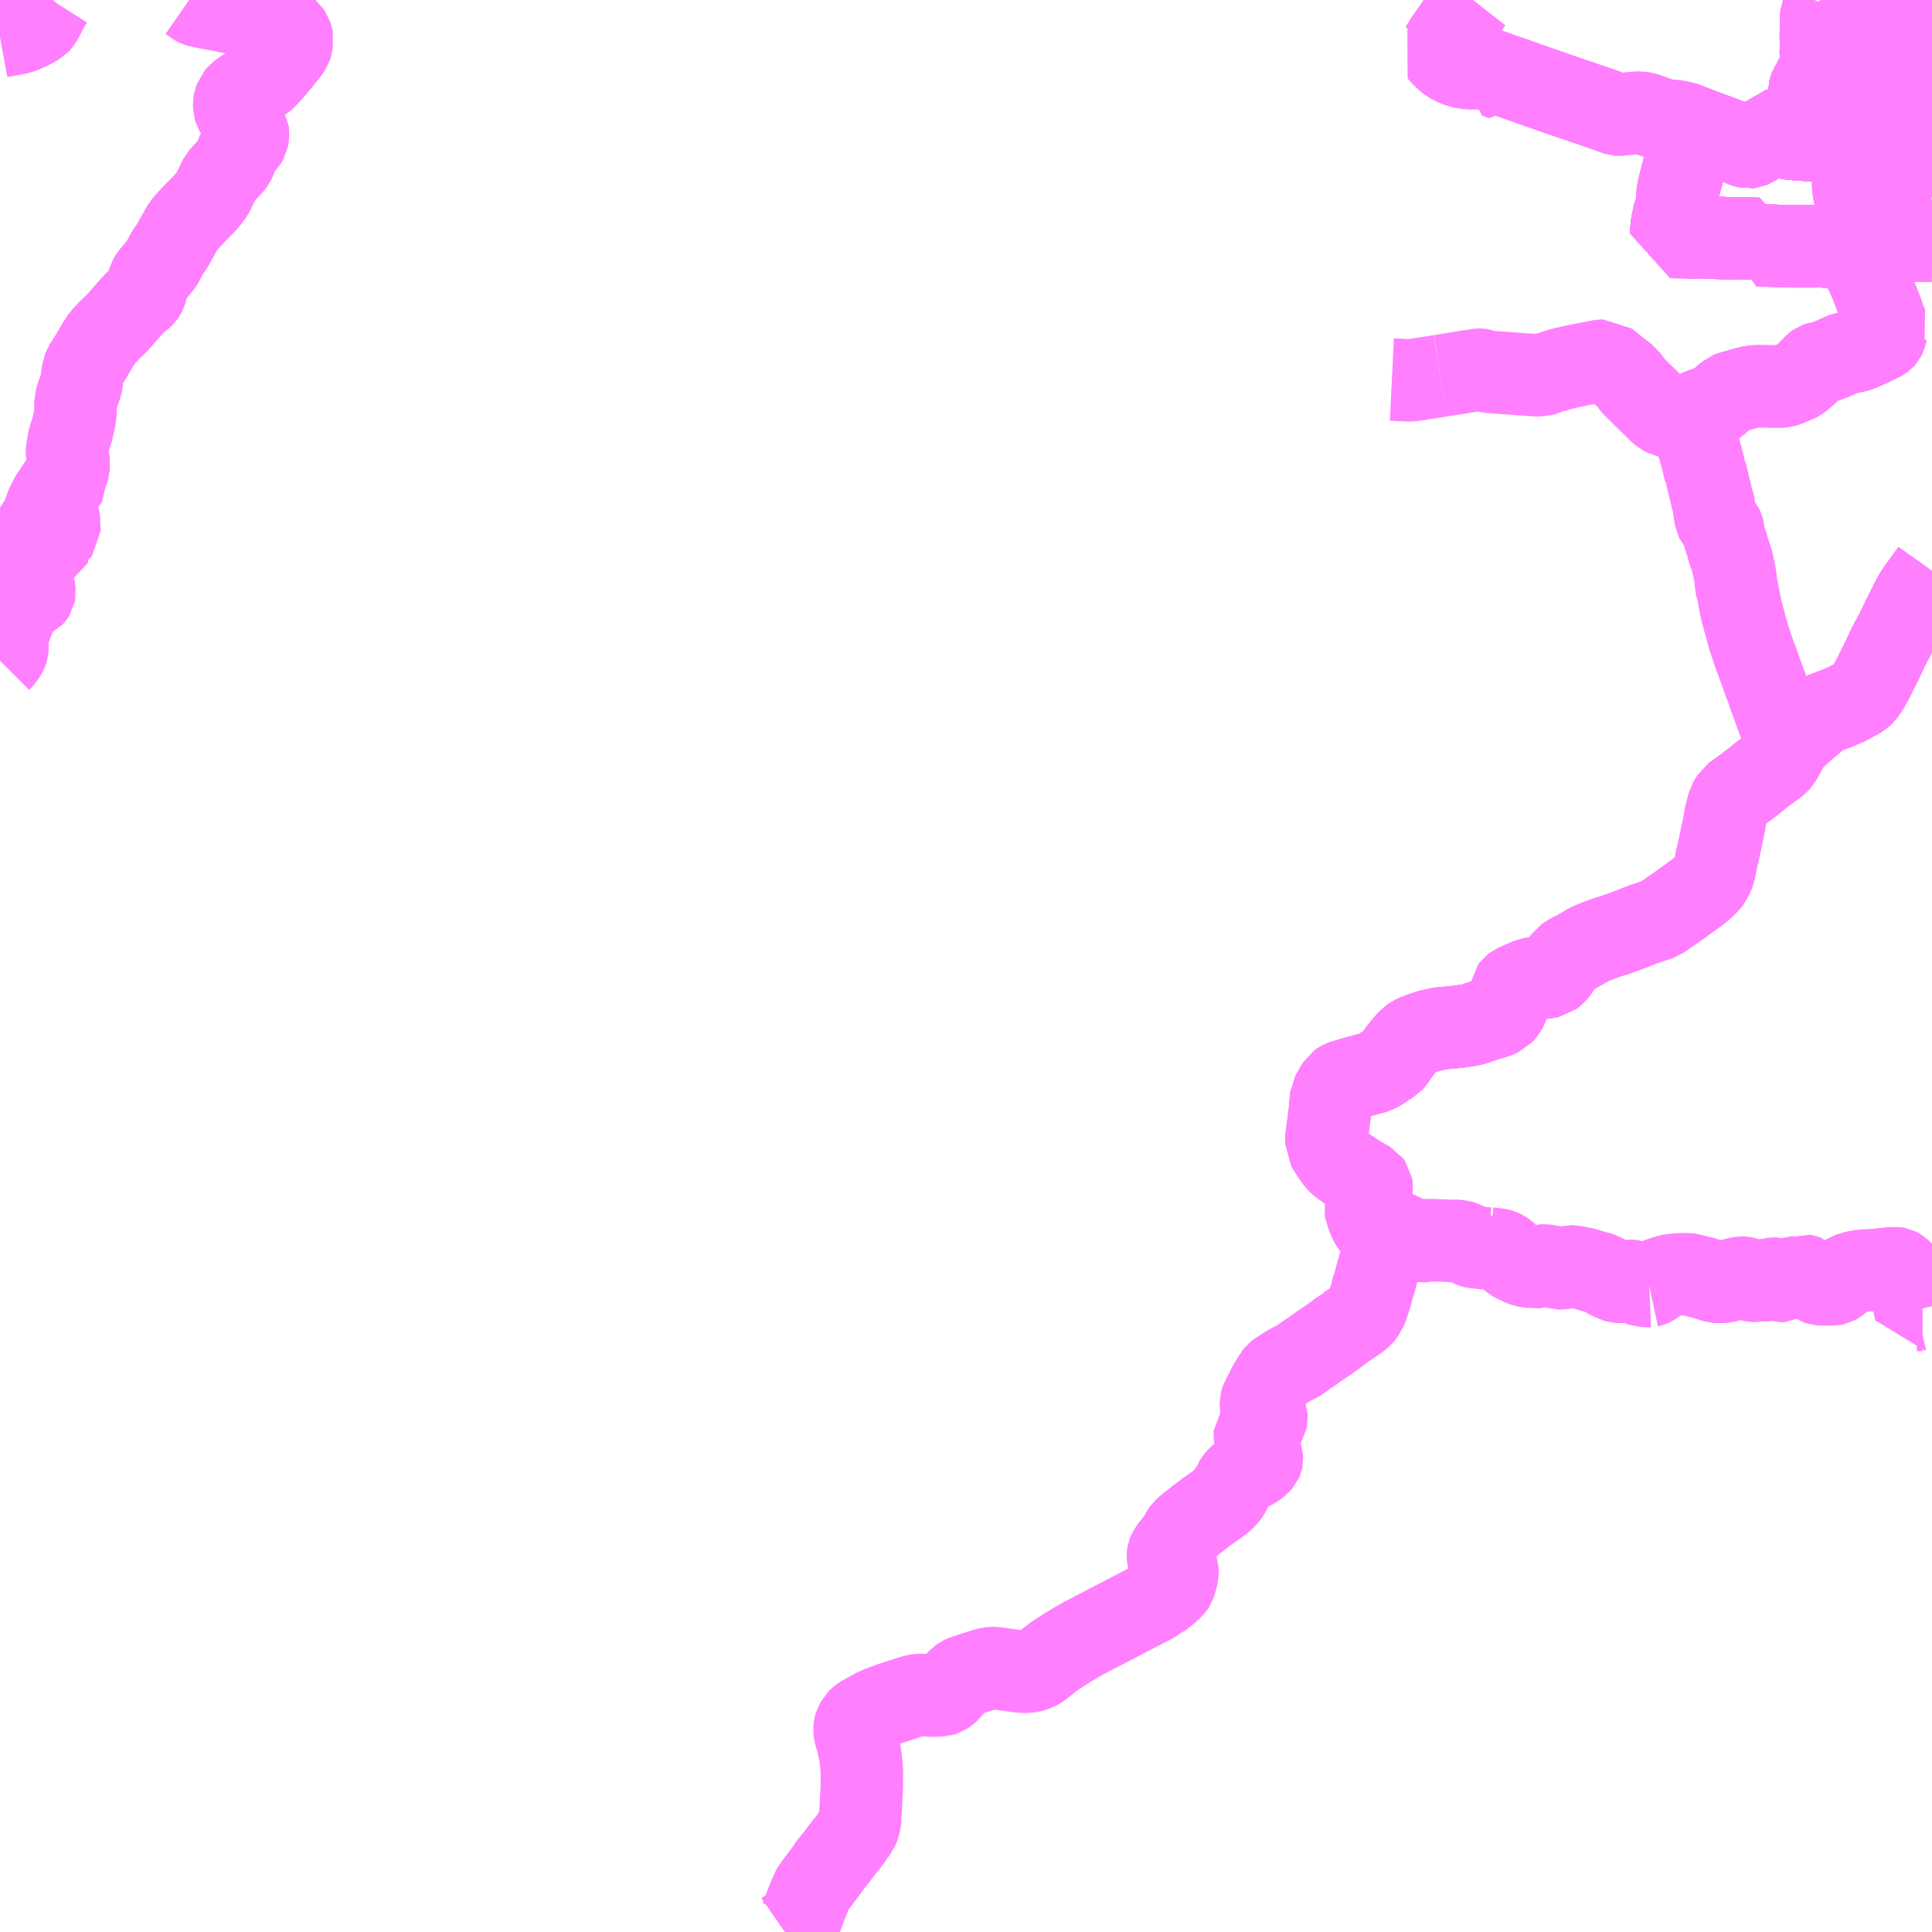 <?xml version="1.0" encoding="UTF-8"?>
<svg  xmlns="http://www.w3.org/2000/svg" xmlns:xlink="http://www.w3.org/1999/xlink" xmlns:go="http://purl.org/svgmap/profile" property="N07_001,N07_002,N07_003,N07_004,N07_005,N07_006,N07_007" viewBox="13042.969 -3251.953 17.578 17.578" go:dataArea="13042.96875 -3251.953125 17.578125 17.578125" >
<globalCoordinateSystem srsName="http://purl.org/crs/84" transform="matrix(100.0,0.0,0.0,-100.0,0.0,0.0)" />
<defs>
 <g id="p0" >
  <circle cx="0.0" cy="0.0" r="3" stroke="green" stroke-width="0.75" vector-effect="non-scaling-stroke" />
 </g>
</defs>
<g fill="none" fill-rule="evenodd" stroke="#FF00FF" stroke-width="0.75" opacity="0.5" vector-effect="non-scaling-stroke" stroke-linejoin="bevel" >
<path content="1,九州産交バス（株）,まちバス（右回り）,8.0,8.0,8.0," xlink:title="1" d="M13060.233,-3250.426L13060.219,-3250.425L13060.225,-3250.514L13060.225,-3250.543L13060.223,-3250.562L13060.227,-3250.636L13060.23,-3250.671L13060.212,-3250.673L13060.19,-3250.677L13060.183,-3250.676L13060.165,-3250.674L13060.135,-3250.676L13060.105,-3250.676L13060.104,-3250.666L13060.096,-3250.667L13060.061,-3250.667L13060.031,-3250.67L13060.003,-3250.671"/>
<path content="1,九州産交バス（株）,まちバス（右回り）,8.0,8.0,8.0," xlink:title="1" d="M13060.003,-3250.671L13060.003,-3250.678"/>
<path content="1,九州産交バス（株）,まちバス（右回り）,8.0,8.0,8.0," xlink:title="1" d="M13060.003,-3250.671L13059.979,-3250.672L13059.966,-3250.671L13059.962,-3250.67L13059.959,-3250.668L13059.956,-3250.665L13059.955,-3250.661L13059.954,-3250.654L13059.887,-3250.656L13059.844,-3250.659L13059.846,-3250.72L13059.849,-3250.748L13059.854,-3250.86L13059.856,-3250.895"/>
<path content="1,九州産交バス（株）,まちバス（右回り）,8.0,8.0,8.0," xlink:title="1" d="M13059.856,-3250.895L13059.74,-3250.901L13059.719,-3250.903L13059.7,-3250.907L13059.676,-3250.912L13059.648,-3250.91L13059.603,-3250.91L13059.441,-3250.921L13059.426,-3250.921L13059.432,-3251.027L13059.431,-3251.071L13059.435,-3251.139L13059.437,-3251.148L13059.44,-3251.156L13059.462,-3251.192L13059.519,-3251.305L13059.541,-3251.355L13059.556,-3251.38L13059.554,-3251.399L13059.55,-3251.411L13059.545,-3251.427L13059.538,-3251.441L13059.537,-3251.45L13059.536,-3251.477L13059.538,-3251.566L13059.536,-3251.591L13059.537,-3251.722L13059.541,-3251.807L13059.542,-3251.818L13059.547,-3251.831L13059.566,-3251.879L13059.577,-3251.901L13059.54,-3251.95L13059.538,-3251.953"/>
<path content="1,九州産交バス（株）,まちバス（右回り）,8.0,8.0,8.0," xlink:title="1" d="M13060.471,-3251.953L13060.457,-3251.892L13060.454,-3251.877L13060.43,-3251.801L13060.419,-3251.744L13060.415,-3251.728L13060.414,-3251.718L13060.408,-3251.709L13060.408,-3251.7L13060.398,-3251.687L13060.391,-3251.676L13060.376,-3251.659L13060.365,-3251.646L13060.363,-3251.638L13060.361,-3251.626L13060.359,-3251.611L13060.356,-3251.582L13060.352,-3251.546L13060.351,-3251.525L13060.346,-3251.512L13060.348,-3251.506L13060.342,-3251.482L13060.336,-3251.478L13060.331,-3251.457L13060.313,-3251.425L13060.296,-3251.388L13060.294,-3251.369L13060.282,-3251.248L13060.281,-3251.148L13060.28,-3251.102L13060.274,-3250.985L13060.271,-3250.968L13060.266,-3250.87L13060.103,-3250.882L13059.959,-3250.889L13059.894,-3250.897L13059.856,-3250.895"/>
<path content="1,九州産交バス（株）,まちバス（左回り）,8.0,8.0,8.0," xlink:title="1" d="M13060.233,-3250.426L13060.219,-3250.425L13060.225,-3250.514L13060.225,-3250.543L13060.223,-3250.562L13060.227,-3250.636L13060.23,-3250.671L13060.212,-3250.673L13060.19,-3250.677L13060.183,-3250.676L13060.165,-3250.674L13060.135,-3250.676L13060.105,-3250.676L13060.104,-3250.666L13060.096,-3250.667L13060.061,-3250.667L13060.031,-3250.67L13060.003,-3250.671"/>
<path content="1,九州産交バス（株）,まちバス（左回り）,8.0,8.0,8.0," xlink:title="1" d="M13060.003,-3250.671L13060.003,-3250.678"/>
<path content="1,九州産交バス（株）,まちバス（左回り）,8.0,8.0,8.0," xlink:title="1" d="M13060.003,-3250.671L13059.979,-3250.672L13059.966,-3250.671L13059.962,-3250.67L13059.959,-3250.668L13059.956,-3250.665L13059.955,-3250.661L13059.954,-3250.654L13059.887,-3250.656L13059.844,-3250.659L13059.846,-3250.72L13059.849,-3250.748L13059.854,-3250.86L13059.856,-3250.895"/>
<path content="1,九州産交バス（株）,まちバス（左回り）,8.0,8.0,8.0," xlink:title="1" d="M13059.856,-3250.895L13059.74,-3250.901L13059.719,-3250.903L13059.7,-3250.907L13059.676,-3250.912L13059.648,-3250.91L13059.603,-3250.91L13059.441,-3250.921L13059.426,-3250.921L13059.432,-3251.027L13059.431,-3251.071L13059.435,-3251.139L13059.437,-3251.148L13059.44,-3251.156L13059.462,-3251.192L13059.519,-3251.305L13059.541,-3251.355L13059.556,-3251.38L13059.554,-3251.399L13059.55,-3251.411L13059.545,-3251.427L13059.538,-3251.441L13059.537,-3251.45L13059.536,-3251.477L13059.538,-3251.566L13059.536,-3251.591L13059.537,-3251.722L13059.541,-3251.807L13059.542,-3251.818L13059.547,-3251.831L13059.566,-3251.879L13059.577,-3251.901L13059.54,-3251.95L13059.538,-3251.953"/>
<path content="1,九州産交バス（株）,まちバス（左回り）,8.0,8.0,8.0," xlink:title="1" d="M13060.471,-3251.953L13060.457,-3251.892L13060.454,-3251.877L13060.43,-3251.801L13060.419,-3251.744L13060.415,-3251.728L13060.414,-3251.718L13060.408,-3251.709L13060.408,-3251.7L13060.398,-3251.687L13060.391,-3251.676L13060.376,-3251.659L13060.365,-3251.646L13060.363,-3251.638L13060.361,-3251.626L13060.359,-3251.611L13060.356,-3251.582L13060.352,-3251.546L13060.351,-3251.525L13060.346,-3251.512L13060.348,-3251.506L13060.342,-3251.482L13060.336,-3251.478L13060.331,-3251.457L13060.313,-3251.425L13060.296,-3251.388L13060.294,-3251.369L13060.282,-3251.248L13060.281,-3251.148L13060.28,-3251.102L13060.274,-3250.985L13060.271,-3250.968L13060.266,-3250.87L13060.103,-3250.882L13059.959,-3250.889L13059.894,-3250.897L13059.856,-3250.895"/>
<path content="1,九州産交バス（株）,みなバス（右回り）,13.0,13.0,13.0," xlink:title="1" d="M13060.547,-3250.856L13060.501,-3250.859L13060.454,-3250.863L13060.408,-3250.866L13060.361,-3250.867L13060.266,-3250.87L13060.103,-3250.882L13059.959,-3250.889L13059.894,-3250.897L13059.856,-3250.895"/>
<path content="1,九州産交バス（株）,みなバス（右回り）,13.0,13.0,13.0," xlink:title="1" d="M13060.233,-3250.426L13060.219,-3250.425L13060.225,-3250.514L13060.225,-3250.543L13060.223,-3250.562L13060.227,-3250.636L13060.23,-3250.671"/>
<path content="1,九州産交バス（株）,みなバス（右回り）,13.0,13.0,13.0," xlink:title="1" d="M13059.844,-3250.659L13059.792,-3250.662L13059.777,-3250.662L13059.74,-3250.665L13059.724,-3250.668L13059.706,-3250.67L13059.689,-3250.669L13059.659,-3250.669L13059.616,-3250.671L13059.601,-3250.673L13059.545,-3250.675L13059.517,-3250.681L13059.517,-3250.675L13059.478,-3250.677L13059.447,-3250.679L13059.414,-3250.68L13059.384,-3250.682L13059.353,-3250.684L13059.313,-3250.686L13059.298,-3250.69"/>
<path content="1,九州産交バス（株）,みなバス（右回り）,13.0,13.0,13.0," xlink:title="1" d="M13059.844,-3250.659L13059.846,-3250.72L13059.849,-3250.748L13059.854,-3250.86L13059.856,-3250.895"/>
<path content="1,九州産交バス（株）,みなバス（右回り）,13.0,13.0,13.0," xlink:title="1" d="M13060.003,-3250.671L13059.979,-3250.672L13059.966,-3250.671L13059.962,-3250.67L13059.959,-3250.668L13059.956,-3250.665L13059.955,-3250.661L13059.954,-3250.654L13059.887,-3250.656L13059.844,-3250.659"/>
<path content="1,九州産交バス（株）,みなバス（右回り）,13.0,13.0,13.0," xlink:title="1" d="M13060.003,-3250.671L13060.003,-3250.678"/>
<path content="1,九州産交バス（株）,みなバス（右回り）,13.0,13.0,13.0," xlink:title="1" d="M13060.23,-3250.671L13060.256,-3250.671L13060.29,-3250.672L13060.3,-3250.673"/>
<path content="1,九州産交バス（株）,みなバス（右回り）,13.0,13.0,13.0," xlink:title="1" d="M13060.23,-3250.671L13060.212,-3250.673L13060.19,-3250.677L13060.183,-3250.676L13060.165,-3250.674L13060.135,-3250.676L13060.105,-3250.676L13060.104,-3250.666L13060.096,-3250.667L13060.061,-3250.667L13060.031,-3250.67L13060.003,-3250.671"/>
<path content="1,九州産交バス（株）,みなバス（右回り）,13.0,13.0,13.0," xlink:title="1" d="M13059.856,-3250.895L13059.74,-3250.901L13059.719,-3250.903"/>
<path content="1,九州産交バス（株）,みなバス（右回り）,13.0,13.0,13.0," xlink:title="1" d="M13059.719,-3250.903L13059.7,-3250.907L13059.676,-3250.912L13059.648,-3250.91L13059.603,-3250.91L13059.441,-3250.921L13059.426,-3250.921"/>
<path content="1,九州産交バス（株）,みなバス（右回り）,13.0,13.0,13.0," xlink:title="1" d="M13059.426,-3250.921L13059.414,-3250.919L13059.396,-3250.913L13059.374,-3250.901L13059.341,-3250.881L13059.282,-3250.848L13059.267,-3250.84L13059.253,-3250.836L13059.245,-3250.826L13059.205,-3250.8L13059.134,-3250.758L13059.033,-3250.699L13059.005,-3250.688L13058.989,-3250.67L13058.91,-3250.624L13058.891,-3250.616L13058.875,-3250.614L13058.86,-3250.618L13058.81,-3250.636L13058.785,-3250.65"/>
<path content="1,九州産交バス（株）,みなバス（右回り）,13.0,13.0,13.0," xlink:title="1" d="M13059.426,-3250.921L13059.432,-3251.027L13059.431,-3251.071L13059.435,-3251.139L13059.437,-3251.148L13059.44,-3251.156L13059.462,-3251.192L13059.519,-3251.305L13059.541,-3251.355L13059.556,-3251.38L13059.554,-3251.399L13059.55,-3251.411L13059.545,-3251.427L13059.538,-3251.441L13059.537,-3251.45L13059.536,-3251.477L13059.538,-3251.566L13059.536,-3251.591L13059.537,-3251.722L13059.541,-3251.807L13059.542,-3251.818L13059.547,-3251.831L13059.566,-3251.879L13059.577,-3251.901"/>
<path content="1,九州産交バス（株）,みなバス（右回り）,13.0,13.0,13.0," xlink:title="1" d="M13059.927,-3251.599L13059.918,-3251.537L13059.911,-3251.499L13059.905,-3251.475L13059.898,-3251.447L13059.888,-3251.412L13059.884,-3251.403L13059.869,-3251.369L13059.863,-3251.352L13059.849,-3251.324L13059.831,-3251.298L13059.83,-3251.289L13059.778,-3251.209L13059.768,-3251.189L13059.762,-3251.174L13059.757,-3251.158L13059.752,-3251.151L13059.747,-3251.128L13059.739,-3251.07L13059.737,-3251.064L13059.725,-3250.964L13059.719,-3250.903"/>
<path content="1,九州産交バス（株）,みなバス（右回り）,13.0,13.0,13.0," xlink:title="1" d="M13059.927,-3251.599L13059.933,-3251.647"/>
<path content="1,九州産交バス（株）,みなバス（右回り）,13.0,13.0,13.0," xlink:title="1" d="M13059.811,-3251.691L13059.852,-3251.657L13059.927,-3251.599"/>
<path content="1,九州産交バス（株）,みなバス（右回り）,13.0,13.0,13.0," xlink:title="1" d="M13059.811,-3251.691L13059.819,-3251.697"/>
<path content="1,九州産交バス（株）,みなバス（右回り）,13.0,13.0,13.0," xlink:title="1" d="M13059.577,-3251.901L13059.608,-3251.863L13059.631,-3251.839L13059.725,-3251.763L13059.75,-3251.739L13059.781,-3251.718L13059.811,-3251.691"/>
<path content="1,九州産交バス（株）,みなバス（右回り）,13.0,13.0,13.0," xlink:title="1" d="M13059.577,-3251.901L13059.54,-3251.95L13059.538,-3251.953"/>
<path content="1,九州産交バス（株）,みなバス（右回り）,13.0,13.0,13.0," xlink:title="1" d="M13060.273,-3251.953L13060.275,-3251.952L13060.318,-3251.942L13060.356,-3251.929L13060.457,-3251.892L13060.483,-3251.881L13060.515,-3251.872L13060.547,-3251.861"/>
<path content="1,九州産交バス（株）,みなバス（左回り）,13.0,13.0,13.0," xlink:title="1" d="M13060.233,-3250.426L13060.219,-3250.425L13060.225,-3250.514L13060.225,-3250.543L13060.223,-3250.562L13060.227,-3250.636L13060.23,-3250.671"/>
<path content="1,九州産交バス（株）,みなバス（左回り）,13.0,13.0,13.0," xlink:title="1" d="M13059.844,-3250.659L13059.792,-3250.662L13059.777,-3250.662L13059.74,-3250.665L13059.724,-3250.668L13059.706,-3250.67L13059.689,-3250.669L13059.659,-3250.669L13059.616,-3250.671L13059.601,-3250.673L13059.545,-3250.675L13059.517,-3250.681L13059.517,-3250.675L13059.478,-3250.677L13059.447,-3250.679L13059.414,-3250.68L13059.384,-3250.682L13059.353,-3250.684L13059.313,-3250.686L13059.298,-3250.69L13059.274,-3250.69L13059.265,-3250.691L13059.252,-3250.694L13059.236,-3250.702L13059.219,-3250.711L13059.203,-3250.72L13059.19,-3250.727L13059.175,-3250.734L13059.151,-3250.747L13059.134,-3250.758"/>
<path content="1,九州産交バス（株）,みなバス（左回り）,13.0,13.0,13.0," xlink:title="1" d="M13059.844,-3250.659L13059.846,-3250.72L13059.849,-3250.748L13059.854,-3250.86L13059.856,-3250.895"/>
<path content="1,九州産交バス（株）,みなバス（左回り）,13.0,13.0,13.0," xlink:title="1" d="M13060.003,-3250.671L13059.979,-3250.672L13059.966,-3250.671L13059.962,-3250.67L13059.959,-3250.668L13059.956,-3250.665L13059.955,-3250.661L13059.954,-3250.654L13059.887,-3250.656L13059.844,-3250.659"/>
<path content="1,九州産交バス（株）,みなバス（左回り）,13.0,13.0,13.0," xlink:title="1" d="M13060.003,-3250.671L13060.003,-3250.678"/>
<path content="1,九州産交バス（株）,みなバス（左回り）,13.0,13.0,13.0," xlink:title="1" d="M13060.23,-3250.671L13060.212,-3250.673L13060.19,-3250.677L13060.183,-3250.676L13060.165,-3250.674L13060.135,-3250.676L13060.105,-3250.676L13060.104,-3250.666L13060.096,-3250.667L13060.061,-3250.667L13060.031,-3250.67L13060.003,-3250.671"/>
<path content="1,九州産交バス（株）,みなバス（左回り）,13.0,13.0,13.0," xlink:title="1" d="M13060.23,-3250.671L13060.256,-3250.671L13060.29,-3250.672L13060.3,-3250.673L13060.316,-3250.67L13060.352,-3250.666L13060.381,-3250.666L13060.444,-3250.663L13060.459,-3250.664L13060.476,-3250.666L13060.504,-3250.662L13060.533,-3250.661L13060.547,-3250.661"/>
<path content="1,九州産交バス（株）,みなバス（左回り）,13.0,13.0,13.0," xlink:title="1" d="M13059.134,-3250.758L13059.033,-3250.699L13059.005,-3250.688L13058.989,-3250.67L13058.91,-3250.624L13058.891,-3250.616L13058.875,-3250.614L13058.86,-3250.618L13058.81,-3250.636L13058.785,-3250.65"/>
<path content="1,九州産交バス（株）,みなバス（左回り）,13.0,13.0,13.0," xlink:title="1" d="M13060.547,-3250.856L13060.501,-3250.859L13060.454,-3250.863L13060.408,-3250.866L13060.361,-3250.867L13060.266,-3250.87L13060.103,-3250.882L13059.959,-3250.889L13059.894,-3250.897L13059.856,-3250.895"/>
<path content="1,九州産交バス（株）,みなバス（左回り）,13.0,13.0,13.0," xlink:title="1" d="M13059.719,-3250.903L13059.74,-3250.901L13059.856,-3250.895"/>
<path content="1,九州産交バス（株）,みなバス（左回り）,13.0,13.0,13.0," xlink:title="1" d="M13059.719,-3250.903L13059.7,-3250.907L13059.676,-3250.912L13059.648,-3250.91L13059.603,-3250.91L13059.441,-3250.921L13059.426,-3250.921"/>
<path content="1,九州産交バス（株）,みなバス（左回り）,13.0,13.0,13.0," xlink:title="1" d="M13059.426,-3250.921L13059.414,-3250.919L13059.396,-3250.913L13059.374,-3250.901L13059.341,-3250.881L13059.282,-3250.848L13059.267,-3250.84L13059.253,-3250.836L13059.245,-3250.826L13059.205,-3250.8L13059.134,-3250.758"/>
<path content="1,九州産交バス（株）,みなバス（左回り）,13.0,13.0,13.0," xlink:title="1" d="M13059.426,-3250.921L13059.432,-3251.027L13059.431,-3251.071L13059.435,-3251.139L13059.437,-3251.148L13059.44,-3251.156L13059.462,-3251.192L13059.519,-3251.305L13059.541,-3251.355L13059.556,-3251.38L13059.554,-3251.399L13059.55,-3251.411L13059.545,-3251.427L13059.538,-3251.441L13059.537,-3251.45L13059.536,-3251.477L13059.538,-3251.566L13059.536,-3251.591L13059.537,-3251.722L13059.541,-3251.807L13059.542,-3251.818L13059.547,-3251.831L13059.566,-3251.879L13059.577,-3251.901"/>
<path content="1,九州産交バス（株）,みなバス（左回り）,13.0,13.0,13.0," xlink:title="1" d="M13059.927,-3251.599L13059.918,-3251.537L13059.911,-3251.499L13059.905,-3251.475L13059.898,-3251.447L13059.888,-3251.412L13059.884,-3251.403L13059.869,-3251.369L13059.863,-3251.352L13059.849,-3251.324L13059.831,-3251.298L13059.83,-3251.289L13059.778,-3251.209L13059.768,-3251.189L13059.762,-3251.174L13059.757,-3251.158L13059.752,-3251.151L13059.747,-3251.128L13059.739,-3251.07L13059.737,-3251.064L13059.725,-3250.964L13059.719,-3250.903"/>
<path content="1,九州産交バス（株）,みなバス（左回り）,13.0,13.0,13.0," xlink:title="1" d="M13059.927,-3251.599L13059.933,-3251.647"/>
<path content="1,九州産交バス（株）,みなバス（左回り）,13.0,13.0,13.0," xlink:title="1" d="M13059.811,-3251.691L13059.852,-3251.657L13059.927,-3251.599"/>
<path content="1,九州産交バス（株）,みなバス（左回り）,13.0,13.0,13.0," xlink:title="1" d="M13059.811,-3251.691L13059.819,-3251.697"/>
<path content="1,九州産交バス（株）,みなバス（左回り）,13.0,13.0,13.0," xlink:title="1" d="M13059.577,-3251.901L13059.608,-3251.863L13059.631,-3251.839L13059.725,-3251.763L13059.75,-3251.739L13059.781,-3251.718L13059.811,-3251.691"/>
<path content="1,九州産交バス（株）,みなバス（左回り）,13.0,13.0,13.0," xlink:title="1" d="M13059.577,-3251.901L13059.54,-3251.95L13059.538,-3251.953"/>
<path content="1,九州産交バス（株）,みなバス（左回り）,13.0,13.0,13.0," xlink:title="1" d="M13060.273,-3251.953L13060.275,-3251.952L13060.318,-3251.942L13060.356,-3251.929L13060.457,-3251.892L13060.483,-3251.881L13060.515,-3251.872L13060.547,-3251.861"/>
<path content="1,九州産交バス（株）,ゆめバス（右回り）,9.0,9.0,9.0," xlink:title="1" d="M13059.242,-3249.713L13059.242,-3249.719"/>
<path content="1,九州産交バス（株）,ゆめバス（右回り）,9.0,9.0,9.0," xlink:title="1" d="M13059.242,-3249.713L13059.211,-3249.713L13059.154,-3249.715L13059.083,-3249.718L13058.962,-3249.722L13058.95,-3249.722L13058.956,-3249.738L13058.961,-3249.752L13058.962,-3249.78L13058.887,-3249.783L13058.805,-3249.783"/>
<path content="1,九州産交バス（株）,ゆめバス（右回り）,9.0,9.0,9.0," xlink:title="1" d="M13059.849,-3249.715L13059.849,-3249.701L13059.808,-3249.7L13059.781,-3249.701L13059.769,-3249.703L13059.697,-3249.703L13059.642,-3249.705L13059.628,-3249.706L13059.603,-3249.708L13059.563,-3249.711L13059.555,-3249.712L13059.506,-3249.713L13059.491,-3249.712L13059.418,-3249.712L13059.272,-3249.712L13059.262,-3249.711L13059.242,-3249.713"/>
<path content="1,九州産交バス（株）,ゆめバス（右回り）,9.0,9.0,9.0," xlink:title="1" d="M13059.849,-3249.715L13059.864,-3249.716"/>
<path content="1,九州産交バス（株）,ゆめバス（右回り）,9.0,9.0,9.0," xlink:title="1" d="M13060.547,-3249.764L13060.465,-3249.765L13060.31,-3249.761L13060.22,-3249.762L13060.184,-3249.765L13060.163,-3249.761L13060.097,-3249.757L13059.992,-3249.757L13059.906,-3249.756L13059.849,-3249.755L13059.849,-3249.715"/>
<path content="1,九州産交バス（株）,ゆめバス（右回り）,9.0,9.0,9.0," xlink:title="1" d="M13058.805,-3249.783L13058.803,-3249.796"/>
<path content="1,九州産交バス（株）,ゆめバス（右回り）,9.0,9.0,9.0," xlink:title="1" d="M13058.805,-3249.783L13058.684,-3249.785L13058.537,-3249.791L13058.489,-3249.792L13058.445,-3249.797L13058.399,-3249.794L13058.336,-3249.794L13058.325,-3249.795L13058.171,-3249.797L13058.182,-3249.914L13058.188,-3249.945L13058.19,-3249.967L13058.195,-3249.98L13058.201,-3250.009L13058.216,-3250.039L13058.218,-3250.054L13058.221,-3250.06L13058.226,-3250.094L13058.229,-3250.131L13058.235,-3250.212L13058.239,-3250.227L13058.244,-3250.25L13058.256,-3250.3L13058.28,-3250.387L13058.284,-3250.406L13058.314,-3250.514L13058.333,-3250.579L13058.341,-3250.606L13058.341,-3250.613L13058.344,-3250.621L13058.342,-3250.635L13058.339,-3250.646L13058.336,-3250.656L13058.329,-3250.662L13058.319,-3250.682L13058.28,-3250.753L13058.269,-3250.773L13058.261,-3250.789L13058.26,-3250.806L13058.263,-3250.824L13058.266,-3250.84L13058.318,-3250.824L13058.338,-3250.815L13058.472,-3250.763L13058.62,-3250.709L13058.733,-3250.666L13058.755,-3250.659L13058.785,-3250.65L13058.81,-3250.636L13058.86,-3250.618L13058.875,-3250.614L13058.891,-3250.616L13058.91,-3250.624L13058.989,-3250.67L13059.005,-3250.688L13059.033,-3250.699L13059.134,-3250.758L13059.151,-3250.747L13059.175,-3250.734L13059.19,-3250.727L13059.203,-3250.72L13059.219,-3250.711L13059.236,-3250.702L13059.252,-3250.694L13059.265,-3250.691L13059.274,-3250.69L13059.298,-3250.69L13059.313,-3250.686L13059.353,-3250.684L13059.384,-3250.682L13059.414,-3250.68L13059.447,-3250.679L13059.478,-3250.677L13059.517,-3250.675L13059.517,-3250.681L13059.545,-3250.675L13059.601,-3250.673L13059.616,-3250.671L13059.659,-3250.669L13059.689,-3250.669L13059.706,-3250.67L13059.724,-3250.668L13059.74,-3250.665L13059.777,-3250.662L13059.792,-3250.662L13059.844,-3250.659L13059.887,-3250.656L13059.954,-3250.654L13059.955,-3250.661L13059.956,-3250.665L13059.959,-3250.668L13059.962,-3250.67L13059.966,-3250.671L13059.979,-3250.672L13060.003,-3250.671"/>
<path content="1,九州産交バス（株）,ゆめバス（右回り）,9.0,9.0,9.0," xlink:title="1" d="M13060.352,-3250.666L13060.381,-3250.666L13060.444,-3250.663L13060.459,-3250.664L13060.476,-3250.666L13060.504,-3250.662L13060.533,-3250.661L13060.547,-3250.661"/>
<path content="1,九州産交バス（株）,ゆめバス（右回り）,9.0,9.0,9.0," xlink:title="1" d="M13060.352,-3250.666L13060.352,-3250.725L13060.355,-3250.734L13060.355,-3250.786L13060.356,-3250.8L13060.358,-3250.844L13060.359,-3250.853L13060.361,-3250.867L13060.408,-3250.866"/>
<path content="1,九州産交バス（株）,ゆめバス（右回り）,9.0,9.0,9.0," xlink:title="1" d="M13060.003,-3250.671L13060.031,-3250.67L13060.061,-3250.667L13060.096,-3250.667L13060.104,-3250.666L13060.105,-3250.676L13060.135,-3250.676L13060.165,-3250.674L13060.183,-3250.676L13060.19,-3250.677L13060.212,-3250.673L13060.23,-3250.671"/>
<path content="1,九州産交バス（株）,ゆめバス（右回り）,9.0,9.0,9.0," xlink:title="1" d="M13060.003,-3250.671L13060.003,-3250.678"/>
<path content="1,九州産交バス（株）,ゆめバス（右回り）,9.0,9.0,9.0," xlink:title="1" d="M13060.23,-3250.671L13060.227,-3250.636L13060.223,-3250.562L13060.225,-3250.543L13060.225,-3250.514L13060.219,-3250.425L13060.233,-3250.426"/>
<path content="1,九州産交バス（株）,ゆめバス（右回り）,9.0,9.0,9.0," xlink:title="1" d="M13060.23,-3250.671L13060.256,-3250.671L13060.29,-3250.672L13060.3,-3250.673L13060.316,-3250.67L13060.352,-3250.666"/>
<path content="1,九州産交バス（株）,ゆめバス（左回り）,9.0,9.0,9.0," xlink:title="1" d="M13059.242,-3249.713L13059.242,-3249.719"/>
<path content="1,九州産交バス（株）,ゆめバス（左回り）,9.0,9.0,9.0," xlink:title="1" d="M13059.242,-3249.713L13059.211,-3249.713L13059.154,-3249.715L13059.083,-3249.718L13058.962,-3249.722L13058.95,-3249.722L13058.956,-3249.738L13058.961,-3249.752L13058.962,-3249.78L13058.887,-3249.783L13058.805,-3249.783"/>
<path content="1,九州産交バス（株）,ゆめバス（左回り）,9.0,9.0,9.0," xlink:title="1" d="M13059.849,-3249.715L13059.849,-3249.701L13059.808,-3249.7L13059.781,-3249.701L13059.769,-3249.703L13059.697,-3249.703L13059.642,-3249.705L13059.628,-3249.706L13059.603,-3249.708L13059.563,-3249.711L13059.555,-3249.712L13059.506,-3249.713L13059.491,-3249.712L13059.418,-3249.712L13059.272,-3249.712L13059.262,-3249.711L13059.242,-3249.713"/>
<path content="1,九州産交バス（株）,ゆめバス（左回り）,9.0,9.0,9.0," xlink:title="1" d="M13059.849,-3249.715L13059.864,-3249.716"/>
<path content="1,九州産交バス（株）,ゆめバス（左回り）,9.0,9.0,9.0," xlink:title="1" d="M13060.547,-3249.764L13060.465,-3249.765L13060.31,-3249.761L13060.22,-3249.762L13060.184,-3249.765L13060.163,-3249.761L13060.097,-3249.757L13059.992,-3249.757L13059.906,-3249.756L13059.849,-3249.755L13059.849,-3249.715"/>
<path content="1,九州産交バス（株）,ゆめバス（左回り）,9.0,9.0,9.0," xlink:title="1" d="M13058.805,-3249.783L13058.803,-3249.796"/>
<path content="1,九州産交バス（株）,ゆめバス（左回り）,9.0,9.0,9.0," xlink:title="1" d="M13058.805,-3249.783L13058.684,-3249.785L13058.537,-3249.791L13058.489,-3249.792L13058.445,-3249.797L13058.399,-3249.794L13058.336,-3249.794L13058.325,-3249.795L13058.171,-3249.797L13058.182,-3249.914L13058.188,-3249.945L13058.19,-3249.967L13058.195,-3249.98L13058.201,-3250.009L13058.216,-3250.039L13058.218,-3250.054L13058.221,-3250.06L13058.226,-3250.094L13058.229,-3250.131L13058.235,-3250.212L13058.239,-3250.227L13058.244,-3250.25L13058.256,-3250.3L13058.28,-3250.387L13058.284,-3250.406L13058.314,-3250.514L13058.333,-3250.579L13058.341,-3250.606L13058.341,-3250.613L13058.344,-3250.621L13058.342,-3250.635L13058.339,-3250.646L13058.336,-3250.656L13058.329,-3250.662L13058.319,-3250.682L13058.28,-3250.753L13058.269,-3250.773L13058.261,-3250.789L13058.26,-3250.806L13058.263,-3250.824L13058.266,-3250.84L13058.318,-3250.824L13058.338,-3250.815L13058.472,-3250.763L13058.62,-3250.709L13058.733,-3250.666L13058.755,-3250.659L13058.785,-3250.65L13058.81,-3250.636L13058.86,-3250.618L13058.875,-3250.614L13058.891,-3250.616L13058.91,-3250.624L13058.989,-3250.67L13059.005,-3250.688L13059.033,-3250.699L13059.134,-3250.758L13059.151,-3250.747L13059.175,-3250.734L13059.19,-3250.727L13059.203,-3250.72L13059.219,-3250.711L13059.236,-3250.702L13059.252,-3250.694L13059.265,-3250.691L13059.274,-3250.69L13059.298,-3250.69L13059.313,-3250.686L13059.353,-3250.684L13059.384,-3250.682L13059.414,-3250.68L13059.447,-3250.679L13059.478,-3250.677L13059.517,-3250.675L13059.517,-3250.681L13059.545,-3250.675L13059.601,-3250.673L13059.616,-3250.671L13059.659,-3250.669L13059.689,-3250.669L13059.706,-3250.67L13059.724,-3250.668L13059.74,-3250.665L13059.777,-3250.662L13059.792,-3250.662L13059.844,-3250.659L13059.887,-3250.656L13059.954,-3250.654L13059.955,-3250.661L13059.956,-3250.665L13059.959,-3250.668L13059.962,-3250.67L13059.966,-3250.671L13059.979,-3250.672L13060.003,-3250.671"/>
<path content="1,九州産交バス（株）,ゆめバス（左回り）,9.0,9.0,9.0," xlink:title="1" d="M13060.352,-3250.666L13060.381,-3250.666L13060.444,-3250.663L13060.459,-3250.664L13060.476,-3250.666L13060.504,-3250.662L13060.533,-3250.661L13060.547,-3250.661"/>
<path content="1,九州産交バス（株）,ゆめバス（左回り）,9.0,9.0,9.0," xlink:title="1" d="M13060.352,-3250.666L13060.352,-3250.725L13060.355,-3250.734L13060.355,-3250.786L13060.356,-3250.8L13060.358,-3250.844L13060.359,-3250.853L13060.361,-3250.867L13060.408,-3250.866L13060.454,-3250.863L13060.501,-3250.859L13060.547,-3250.856"/>
<path content="1,九州産交バス（株）,ゆめバス（左回り）,9.0,9.0,9.0," xlink:title="1" d="M13060.003,-3250.671L13060.031,-3250.67L13060.061,-3250.667L13060.096,-3250.667L13060.104,-3250.666L13060.105,-3250.676L13060.135,-3250.676L13060.165,-3250.674L13060.183,-3250.676L13060.19,-3250.677L13060.212,-3250.673L13060.23,-3250.671"/>
<path content="1,九州産交バス（株）,ゆめバス（左回り）,9.0,9.0,9.0," xlink:title="1" d="M13060.003,-3250.671L13060.003,-3250.678"/>
<path content="1,九州産交バス（株）,ゆめバス（左回り）,9.0,9.0,9.0," xlink:title="1" d="M13060.23,-3250.671L13060.227,-3250.636L13060.223,-3250.562L13060.225,-3250.543L13060.225,-3250.514L13060.219,-3250.425L13060.233,-3250.426"/>
<path content="1,九州産交バス（株）,ゆめバス（左回り）,9.0,9.0,9.0," xlink:title="1" d="M13060.23,-3250.671L13060.256,-3250.671L13060.29,-3250.672L13060.3,-3250.673L13060.316,-3250.67L13060.352,-3250.666"/>
<path content="1,九州産交バス（株）,八代駅～君ヶ淵線,10.0,8.0,8.0," xlink:title="1" d="M13059.255,-3245.206L13059.244,-3245.189L13059.217,-3245.133L13059.167,-3245.04L13059.141,-3245.011L13059.006,-3244.911L13058.895,-3244.822L13058.808,-3244.758L13058.735,-3244.706L13058.697,-3244.642L13058.689,-3244.61L13058.667,-3244.522L13058.656,-3244.453L13058.637,-3244.366L13058.61,-3244.236L13058.582,-3244.114L13058.565,-3244.025L13058.548,-3243.985L13058.531,-3243.95L13058.525,-3243.942L13058.512,-3243.925L13058.449,-3243.864L13058.369,-3243.804L13058.244,-3243.713L13058.169,-3243.662L13058.073,-3243.594L13057.913,-3243.541L13057.788,-3243.491L13057.683,-3243.453L13057.599,-3243.427L13057.538,-3243.405L13057.48,-3243.383L13057.425,-3243.359L13057.357,-3243.319L13057.299,-3243.286L13057.252,-3243.264L13057.206,-3243.232L13057.178,-3243.19L13057.145,-3243.133L13057.116,-3243.097L13057.081,-3243.069L13057.021,-3243.058L13056.942,-3243.055L13056.895,-3243.047L13056.837,-3243.023L13056.752,-3242.985L13056.732,-3242.97L13056.721,-3242.955L13056.718,-3242.934L13056.698,-3242.851L13056.681,-3242.792L13056.662,-3242.759L13056.629,-3242.722L13056.578,-3242.7L13056.494,-3242.676L13056.377,-3242.636L13056.346,-3242.628L13056.255,-3242.614L13056.163,-3242.604L13056.07,-3242.596L13055.966,-3242.572L13055.89,-3242.546L13055.848,-3242.529L13055.828,-3242.519L13055.808,-3242.505L13055.778,-3242.478L13055.749,-3242.445L13055.704,-3242.39L13055.679,-3242.354L13055.647,-3242.308L13055.63,-3242.289L13055.568,-3242.253L13055.531,-3242.223L13055.479,-3242.198L13055.304,-3242.15L13055.185,-3242.115L13055.166,-3242.105L13055.146,-3242.091L13055.126,-3242.058L13055.081,-3241.979L13055.07,-3241.851L13055.053,-3241.715L13055.039,-3241.611L13055.037,-3241.54L13055.091,-3241.454L13055.137,-3241.388L13055.172,-3241.357L13055.275,-3241.284L13055.373,-3241.224L13055.432,-3241.192L13055.444,-3241.175L13055.448,-3241.151L13055.447,-3241.11L13055.438,-3241.087L13055.416,-3241.058L13055.395,-3241.025L13055.384,-3240.991L13055.408,-3240.909"/>
<path content="1,九州産交バス（株）,八代駅～君ヶ淵線,10.0,8.0,8.0," xlink:title="1" d="M13059.255,-3245.206L13059.206,-3245.272"/>
<path content="1,九州産交バス（株）,八代駅～君ヶ淵線,10.0,8.0,8.0," xlink:title="1" d="M13060.547,-3246.759L13060.532,-3246.738L13060.493,-3246.685L13060.404,-3246.562L13060.374,-3246.51L13060.279,-3246.32L13060.22,-3246.197L13060.156,-3246.08L13060.087,-3245.933L13060.006,-3245.771L13059.971,-3245.708L13059.939,-3245.659L13059.921,-3245.636L13059.899,-3245.615L13059.837,-3245.582L13059.779,-3245.55L13059.681,-3245.508L13059.554,-3245.46L13059.51,-3245.428L13059.394,-3245.33L13059.255,-3245.206"/>
<path content="1,九州産交バス（株）,八代駅～宮原線,11.0,9.0,9.0," xlink:title="1" d="M13060.547,-3250.856L13060.501,-3250.859L13060.454,-3250.863L13060.408,-3250.866L13060.361,-3250.867L13060.266,-3250.87L13060.103,-3250.882L13059.959,-3250.889L13059.894,-3250.897L13059.856,-3250.895L13059.74,-3250.901L13059.719,-3250.903L13059.725,-3250.964L13059.737,-3251.064L13059.739,-3251.07L13059.747,-3251.128L13059.752,-3251.151L13059.757,-3251.158L13059.762,-3251.174L13059.768,-3251.189L13059.778,-3251.209L13059.83,-3251.289L13059.831,-3251.298L13059.849,-3251.324L13059.863,-3251.352L13059.869,-3251.369L13059.884,-3251.403L13059.888,-3251.412L13059.898,-3251.447L13059.905,-3251.475L13059.911,-3251.499L13059.918,-3251.537L13059.927,-3251.599"/>
<path content="1,九州産交バス（株）,八代駅～宮原線,11.0,9.0,9.0," xlink:title="1" d="M13059.927,-3251.599L13059.933,-3251.647"/>
<path content="1,九州産交バス（株）,八代駅～宮原線,11.0,9.0,9.0," xlink:title="1" d="M13059.927,-3251.599L13059.852,-3251.657L13059.811,-3251.691"/>
<path content="1,九州産交バス（株）,八代駅～宮原線,11.0,9.0,9.0," xlink:title="1" d="M13059.811,-3251.691L13059.819,-3251.697"/>
<path content="1,九州産交バス（株）,八代駅～宮原線,11.0,9.0,9.0," xlink:title="1" d="M13059.811,-3251.691L13059.781,-3251.718L13059.75,-3251.739L13059.725,-3251.763L13059.631,-3251.839L13059.608,-3251.863L13059.577,-3251.901L13059.54,-3251.95L13059.538,-3251.953"/>
<path content="1,九州産交バス（株）,八代～南平和町線,6.0,4.0,4.0," xlink:title="1" d="M13056.073,-3248.534L13055.915,-3248.509L13055.819,-3248.494L13055.809,-3248.492L13055.798,-3248.492L13055.633,-3248.5"/>
<path content="1,九州産交バス（株）,八代～南平和町線,6.0,4.0,4.0," xlink:title="1" d="M13056.073,-3248.534L13056.071,-3248.541"/>
<path content="1,九州産交バス（株）,八代～南平和町線,6.0,4.0,4.0," xlink:title="1" d="M13059.844,-3250.659L13059.841,-3250.543L13059.837,-3250.462L13059.835,-3250.357L13059.829,-3250.269L13059.829,-3250.255L13059.835,-3250.218L13059.853,-3250.127L13059.876,-3250.018L13059.879,-3249.974L13059.895,-3249.899L13059.906,-3249.818L13059.906,-3249.756L13059.912,-3249.714L13059.91,-3249.7L13059.912,-3249.595L13059.911,-3249.566L13059.916,-3249.537L13059.924,-3249.513L13059.951,-3249.47L13059.964,-3249.439L13060.011,-3249.324L13060.048,-3249.224L13060.094,-3249.107L13060.117,-3249.034L13060.146,-3248.975L13060.137,-3248.958L13060.126,-3248.918L13060.119,-3248.893L13060.114,-3248.883L13060.106,-3248.874L13060.09,-3248.862L13060.041,-3248.838L13059.983,-3248.81L13059.926,-3248.786L13059.883,-3248.765L13059.819,-3248.75L13059.783,-3248.744L13059.745,-3248.734L13059.716,-3248.724L13059.662,-3248.696L13059.621,-3248.681L13059.576,-3248.663L13059.546,-3248.655L13059.519,-3248.652L13059.499,-3248.645L13059.483,-3248.633L13059.459,-3248.607L13059.401,-3248.549L13059.37,-3248.523L13059.345,-3248.502L13059.315,-3248.486L13059.267,-3248.465L13059.226,-3248.448L13059.196,-3248.439L13059.165,-3248.436L13058.943,-3248.439L13058.881,-3248.429L13058.829,-3248.414L13058.721,-3248.384L13058.699,-3248.375L13058.687,-3248.365L13058.669,-3248.351L13058.622,-3248.31L13058.592,-3248.284L13058.557,-3248.26L13058.544,-3248.254L13058.526,-3248.249L13058.499,-3248.243L13058.472,-3248.236L13058.446,-3248.225L13058.402,-3248.207L13058.384,-3248.202L13058.379,-3248.206L13058.343,-3248.18L13058.263,-3248.173L13058.212,-3248.167L13058.143,-3248.165L13058.126,-3248.169L13058.099,-3248.183L13058.071,-3248.205L13057.824,-3248.447L13057.805,-3248.475L13057.772,-3248.521L13057.685,-3248.587L13057.579,-3248.674L13057.527,-3248.67L13057.375,-3248.64L13057.288,-3248.622L13057.185,-3248.599L13057.103,-3248.574L13057.076,-3248.572L13057.031,-3248.55L13056.986,-3248.537L13056.934,-3248.54L13056.867,-3248.545L13056.809,-3248.548L13056.748,-3248.553L13056.681,-3248.558L13056.605,-3248.563L13056.536,-3248.568L13056.518,-3248.57L13056.496,-3248.575L13056.492,-3248.58L13056.476,-3248.58L13056.465,-3248.582L13056.454,-3248.586L13056.443,-3248.588L13056.429,-3248.59L13056.423,-3248.59L13056.414,-3248.589L13056.398,-3248.585L13056.341,-3248.577L13056.206,-3248.555L13056.106,-3248.539L13056.073,-3248.534"/>
<path content="1,九州産交バス（株）,八代～南平和町線,6.0,4.0,4.0," xlink:title="1" d="M13059.844,-3250.659L13059.887,-3250.656L13059.954,-3250.654L13059.955,-3250.661L13059.956,-3250.665L13059.959,-3250.668L13059.962,-3250.67L13059.966,-3250.671L13059.979,-3250.672L13060.003,-3250.671"/>
<path content="1,九州産交バス（株）,八代～南平和町線,6.0,4.0,4.0," xlink:title="1" d="M13060.003,-3250.671L13060.031,-3250.67L13060.061,-3250.667L13060.096,-3250.667L13060.104,-3250.666L13060.105,-3250.676L13060.135,-3250.676L13060.165,-3250.674L13060.183,-3250.676L13060.19,-3250.677"/>
<path content="1,九州産交バス（株）,八代～南平和町線,6.0,4.0,4.0," xlink:title="1" d="M13060.003,-3250.671L13060.003,-3250.678"/>
<path content="1,九州産交バス（株）,八代～南平和町線,6.0,4.0,4.0," xlink:title="1" d="M13059.517,-3250.681L13059.545,-3250.675L13059.601,-3250.673L13059.616,-3250.671L13059.659,-3250.669L13059.689,-3250.669L13059.706,-3250.67L13059.724,-3250.668L13059.74,-3250.665L13059.777,-3250.662L13059.792,-3250.662L13059.844,-3250.659"/>
<path content="1,九州産交バス（株）,八代～坂本駅前線,13.0,11.0,11.0," xlink:title="1" d="M13060.547,-3250.661L13060.533,-3250.661L13060.504,-3250.662L13060.476,-3250.666L13060.459,-3250.664L13060.444,-3250.663L13060.381,-3250.666L13060.352,-3250.666L13060.316,-3250.67L13060.3,-3250.673L13060.29,-3250.672L13060.256,-3250.671L13060.23,-3250.671"/>
<path content="1,九州産交バス（株）,八代～坂本駅前線,13.0,11.0,11.0," xlink:title="1" d="M13060.23,-3250.671L13060.227,-3250.636L13060.223,-3250.562L13060.225,-3250.543L13060.225,-3250.514L13060.219,-3250.425L13060.233,-3250.426L13060.307,-3250.422L13060.342,-3250.422L13060.432,-3250.419L13060.45,-3250.416L13060.547,-3250.414"/>
<path content="1,九州産交バス（株）,八代～坂本駅前線,13.0,11.0,11.0," xlink:title="1" d="M13060.23,-3250.671L13060.212,-3250.673L13060.19,-3250.677"/>
<path content="1,九州産交バス（株）,八代～大門瀬線,6.0,6.0,6.0," xlink:title="1" d="M13057.975,-3240.252L13057.974,-3240.26"/>
<path content="1,九州産交バス（株）,八代～大門瀬線,6.0,6.0,6.0," xlink:title="1" d="M13057.975,-3240.252L13057.989,-3240.255L13058,-3240.26L13058.012,-3240.268L13058.021,-3240.276L13058.034,-3240.287L13058.04,-3240.297L13058.045,-3240.303L13058.052,-3240.31L13058.058,-3240.315L13058.064,-3240.318L13058.075,-3240.323L13058.088,-3240.327L13058.111,-3240.334L13058.131,-3240.341L13058.162,-3240.349L13058.181,-3240.352L13058.206,-3240.354L13058.238,-3240.358L13058.265,-3240.359L13058.286,-3240.36L13058.325,-3240.36L13058.338,-3240.358L13058.359,-3240.353L13058.389,-3240.345L13058.428,-3240.336L13058.475,-3240.324L13058.516,-3240.311L13058.562,-3240.296L13058.579,-3240.291L13058.594,-3240.29L13058.644,-3240.29L13058.661,-3240.292L13058.739,-3240.312L13058.772,-3240.321L13058.799,-3240.327L13058.809,-3240.329L13058.822,-3240.329L13058.835,-3240.328L13058.849,-3240.325L13058.871,-3240.316L13058.884,-3240.309L13058.899,-3240.303L13058.91,-3240.301L13058.927,-3240.3L13058.95,-3240.3L13058.966,-3240.303L13058.983,-3240.306L13059.052,-3240.305L13059.063,-3240.307L13059.077,-3240.313L13059.088,-3240.316L13059.097,-3240.319L13059.105,-3240.32L13059.129,-3240.32L13059.138,-3240.317L13059.149,-3240.311L13059.159,-3240.305L13059.165,-3240.3L13059.172,-3240.298L13059.203,-3240.298L13059.208,-3240.301L13059.216,-3240.306L13059.228,-3240.313L13059.236,-3240.317L13059.248,-3240.32L13059.261,-3240.322L13059.273,-3240.324L13059.293,-3240.327L13059.324,-3240.334L13059.349,-3240.34L13059.366,-3240.344L13059.378,-3240.349L13059.39,-3240.347L13059.398,-3240.344L13059.407,-3240.336L13059.417,-3240.326L13059.423,-3240.32L13059.432,-3240.315L13059.446,-3240.309L13059.458,-3240.305L13059.467,-3240.302L13059.477,-3240.294L13059.489,-3240.285L13059.498,-3240.279L13059.506,-3240.274L13059.521,-3240.269L13059.545,-3240.267L13059.654,-3240.267L13059.664,-3240.269L13059.673,-3240.274L13059.684,-3240.281L13059.721,-3240.31L13059.757,-3240.341L13059.766,-3240.348L13059.78,-3240.356L13059.791,-3240.363L13059.809,-3240.369L13059.831,-3240.376L13059.847,-3240.381L13059.882,-3240.387L13059.903,-3240.39L13059.927,-3240.393L13059.954,-3240.395L13059.999,-3240.397L13060.024,-3240.398L13060.092,-3240.405L13060.117,-3240.407L13060.153,-3240.412L13060.185,-3240.414L13060.22,-3240.414L13060.225,-3240.414L13060.231,-3240.413L13060.239,-3240.409L13060.249,-3240.403L13060.257,-3240.398L13060.261,-3240.394L13060.28,-3240.374L13060.307,-3240.346L13060.316,-3240.335L13060.324,-3240.324L13060.333,-3240.307L13060.336,-3240.295L13060.341,-3240.276L13060.345,-3240.261L13060.356,-3240.215L13060.363,-3240.183L13060.369,-3240.151L13060.373,-3240.124L13060.38,-3240.097L13060.39,-3240.052L13060.394,-3240.039L13060.396,-3240.031L13060.409,-3240.034L13060.44,-3240.034L13060.461,-3240.034"/>
<path content="1,九州産交バス（株）,八代～大門瀬線,6.0,6.0,6.0," xlink:title="1" d="M13059.242,-3249.713L13059.242,-3249.719"/>
<path content="1,九州産交バス（株）,八代～大門瀬線,6.0,6.0,6.0," xlink:title="1" d="M13059.242,-3249.713L13059.211,-3249.713L13059.154,-3249.715L13059.083,-3249.718L13058.962,-3249.722L13058.95,-3249.722L13058.956,-3249.738L13058.961,-3249.752L13058.962,-3249.78L13058.887,-3249.783L13058.805,-3249.783"/>
<path content="1,九州産交バス（株）,八代～大門瀬線,6.0,6.0,6.0," xlink:title="1" d="M13059.849,-3249.715L13059.849,-3249.701L13059.808,-3249.7L13059.781,-3249.701L13059.769,-3249.703L13059.697,-3249.703L13059.642,-3249.705L13059.628,-3249.706L13059.603,-3249.708L13059.563,-3249.711L13059.555,-3249.712L13059.506,-3249.713L13059.491,-3249.712L13059.418,-3249.712L13059.272,-3249.712L13059.262,-3249.711L13059.242,-3249.713"/>
<path content="1,九州産交バス（株）,八代～大門瀬線,6.0,6.0,6.0," xlink:title="1" d="M13059.849,-3249.715L13059.864,-3249.716"/>
<path content="1,九州産交バス（株）,八代～大門瀬線,6.0,6.0,6.0," xlink:title="1" d="M13059.906,-3249.756L13059.849,-3249.755L13059.849,-3249.715"/>
<path content="1,九州産交バス（株）,八代～大門瀬線,6.0,6.0,6.0," xlink:title="1" d="M13059.906,-3249.756L13059.912,-3249.714L13059.91,-3249.7L13059.912,-3249.595L13059.911,-3249.566L13059.916,-3249.537L13059.924,-3249.513L13059.951,-3249.47L13059.964,-3249.439L13060.011,-3249.324L13060.048,-3249.224L13060.094,-3249.107L13060.117,-3249.034L13060.146,-3248.975L13060.137,-3248.958L13060.126,-3248.918L13060.119,-3248.893L13060.114,-3248.883L13060.106,-3248.874L13060.09,-3248.862L13060.041,-3248.838L13059.983,-3248.81L13059.926,-3248.786L13059.883,-3248.765L13059.819,-3248.75L13059.783,-3248.744L13059.745,-3248.734L13059.716,-3248.724L13059.662,-3248.696L13059.621,-3248.681L13059.576,-3248.663L13059.546,-3248.655L13059.519,-3248.652L13059.499,-3248.645L13059.483,-3248.633L13059.459,-3248.607L13059.401,-3248.549L13059.37,-3248.523L13059.345,-3248.502L13059.315,-3248.486L13059.267,-3248.465L13059.226,-3248.448L13059.196,-3248.439L13059.165,-3248.436L13058.943,-3248.439L13058.881,-3248.429L13058.829,-3248.414L13058.721,-3248.384L13058.699,-3248.375L13058.687,-3248.365L13058.669,-3248.351L13058.622,-3248.31L13058.592,-3248.284L13058.557,-3248.26L13058.544,-3248.254L13058.526,-3248.249L13058.499,-3248.243L13058.472,-3248.236L13058.446,-3248.225L13058.402,-3248.207L13058.384,-3248.202L13058.379,-3248.206L13058.343,-3248.18L13058.352,-3248.151L13058.359,-3248.124L13058.368,-3248.095L13058.378,-3248.057L13058.388,-3248.023L13058.397,-3247.986L13058.405,-3247.956L13058.415,-3247.919L13058.428,-3247.878L13058.435,-3247.849L13058.443,-3247.818L13058.455,-3247.775L13058.466,-3247.734L13058.472,-3247.703L13058.481,-3247.669L13058.483,-3247.653L13058.492,-3247.636L13058.497,-3247.619L13058.501,-3247.598L13058.509,-3247.57L13058.515,-3247.541L13058.527,-3247.494L13058.537,-3247.452L13058.546,-3247.412L13058.553,-3247.391L13058.56,-3247.371L13058.562,-3247.359L13058.564,-3247.325L13058.569,-3247.289L13058.574,-3247.266L13058.58,-3247.231L13058.584,-3247.223L13058.596,-3247.207L13058.632,-3247.167L13058.639,-3247.159L13058.642,-3247.153L13058.644,-3247.146L13058.648,-3247.123L13058.651,-3247.102L13058.655,-3247.081L13058.66,-3247.058L13058.669,-3247.033L13058.679,-3247.004L13058.689,-3246.97L13058.698,-3246.934L13058.7,-3246.927L13058.712,-3246.898L13058.718,-3246.88L13058.726,-3246.856L13058.732,-3246.83L13058.737,-3246.81L13058.743,-3246.784L13058.752,-3246.737L13058.758,-3246.703L13058.762,-3246.666L13058.763,-3246.639L13058.763,-3246.628L13058.765,-3246.62L13058.771,-3246.605L13058.777,-3246.584L13058.781,-3246.57L13058.781,-3246.555L13058.787,-3246.538L13058.789,-3246.518L13058.797,-3246.481L13058.8,-3246.457L13058.809,-3246.417L13058.814,-3246.392L13058.819,-3246.376L13058.826,-3246.351L13058.831,-3246.332L13058.841,-3246.296L13058.845,-3246.269L13058.854,-3246.252L13058.857,-3246.235L13058.867,-3246.203L13058.876,-3246.164L13058.893,-3246.113L13058.91,-3246.061L13058.925,-3246.018L13058.943,-3245.966L13058.958,-3245.931L13058.969,-3245.896L13058.981,-3245.867L13058.994,-3245.829L13059.003,-3245.802L13059.012,-3245.781L13059.03,-3245.728L13059.046,-3245.691L13059.055,-3245.662L13059.066,-3245.626L13059.078,-3245.595L13059.089,-3245.569L13059.114,-3245.496L13059.137,-3245.431L13059.165,-3245.36L13059.181,-3245.318L13059.183,-3245.311L13059.186,-3245.304L13059.2,-3245.284L13059.206,-3245.272L13059.255,-3245.206L13059.244,-3245.189L13059.217,-3245.133L13059.167,-3245.04L13059.141,-3245.011L13059.006,-3244.911L13058.895,-3244.822L13058.808,-3244.758L13058.735,-3244.706L13058.697,-3244.642L13058.689,-3244.61L13058.667,-3244.522L13058.656,-3244.453L13058.637,-3244.366L13058.61,-3244.236L13058.582,-3244.114L13058.565,-3244.025L13058.548,-3243.985L13058.531,-3243.95L13058.525,-3243.942L13058.512,-3243.925L13058.449,-3243.864L13058.369,-3243.804L13058.244,-3243.713L13058.169,-3243.662L13058.073,-3243.594L13057.913,-3243.541L13057.788,-3243.491L13057.683,-3243.453L13057.599,-3243.427L13057.538,-3243.405L13057.48,-3243.383L13057.425,-3243.359L13057.357,-3243.319L13057.299,-3243.286L13057.252,-3243.264L13057.206,-3243.232L13057.178,-3243.19L13057.145,-3243.133L13057.116,-3243.097L13057.081,-3243.069L13057.021,-3243.058L13056.942,-3243.055L13056.895,-3243.047L13056.837,-3243.023L13056.752,-3242.985L13056.732,-3242.97L13056.721,-3242.955L13056.718,-3242.934L13056.698,-3242.851L13056.681,-3242.792L13056.662,-3242.759L13056.629,-3242.722L13056.578,-3242.7L13056.494,-3242.676L13056.377,-3242.636L13056.346,-3242.628L13056.255,-3242.614L13056.163,-3242.604L13056.07,-3242.596L13055.966,-3242.572L13055.89,-3242.546L13055.848,-3242.529L13055.828,-3242.519L13055.808,-3242.505L13055.778,-3242.478L13055.749,-3242.445L13055.704,-3242.39L13055.679,-3242.354L13055.647,-3242.308L13055.63,-3242.289L13055.568,-3242.253L13055.531,-3242.223L13055.479,-3242.198L13055.304,-3242.15L13055.185,-3242.115L13055.166,-3242.105L13055.146,-3242.091L13055.126,-3242.058L13055.081,-3241.979L13055.07,-3241.851L13055.053,-3241.715L13055.039,-3241.611L13055.037,-3241.54L13055.091,-3241.454L13055.137,-3241.388L13055.172,-3241.357L13055.275,-3241.284L13055.373,-3241.224L13055.432,-3241.192L13055.444,-3241.175L13055.448,-3241.151L13055.447,-3241.11L13055.438,-3241.087L13055.416,-3241.058L13055.395,-3241.025L13055.384,-3240.991L13055.408,-3240.909L13055.416,-3240.883L13055.43,-3240.847L13055.441,-3240.827L13055.453,-3240.809L13055.464,-3240.794L13055.498,-3240.767L13055.524,-3240.752L13055.538,-3240.731L13055.578,-3240.73L13055.599,-3240.731L13055.614,-3240.735L13055.63,-3240.741L13055.639,-3240.745L13055.651,-3240.747L13055.669,-3240.747L13055.68,-3240.743L13055.714,-3240.726L13055.746,-3240.71L13055.806,-3240.686L13055.818,-3240.682L13055.849,-3240.674L13055.883,-3240.66L13055.897,-3240.657L13055.905,-3240.658L13055.912,-3240.66L13055.924,-3240.662L13055.949,-3240.669L13055.959,-3240.67L13055.988,-3240.67L13056.005,-3240.669L13056.04,-3240.668L13056.1,-3240.666L13056.135,-3240.664L13056.172,-3240.663L13056.194,-3240.666L13056.239,-3240.661L13056.259,-3240.659L13056.272,-3240.655L13056.296,-3240.645L13056.337,-3240.624L13056.352,-3240.617L13056.371,-3240.609L13056.379,-3240.607L13056.403,-3240.604L13056.449,-3240.599L13056.502,-3240.594L13056.518,-3240.598L13056.519,-3240.594L13056.539,-3240.592L13056.554,-3240.59L13056.575,-3240.588L13056.599,-3240.585L13056.623,-3240.579L13056.642,-3240.571L13056.663,-3240.557L13056.68,-3240.542L13056.697,-3240.523L13056.71,-3240.506L13056.729,-3240.49L13056.75,-3240.477L13056.771,-3240.467L13056.8,-3240.453L13056.821,-3240.443L13056.838,-3240.438L13056.852,-3240.434L13056.865,-3240.431L13056.879,-3240.429L13056.891,-3240.428L13056.9,-3240.428L13056.909,-3240.428L13056.917,-3240.427L13056.938,-3240.423L13056.951,-3240.424L13056.968,-3240.428L13056.975,-3240.432L13056.991,-3240.436L13057.005,-3240.439L13057.021,-3240.44L13057.037,-3240.438L13057.062,-3240.434L13057.105,-3240.426L13057.14,-3240.417L13057.153,-3240.413L13057.174,-3240.413L13057.19,-3240.416L13057.218,-3240.421L13057.249,-3240.429L13057.257,-3240.431L13057.282,-3240.43L13057.303,-3240.426L13057.36,-3240.415L13057.39,-3240.41L13057.413,-3240.401L13057.461,-3240.387L13057.51,-3240.374L13057.534,-3240.367L13057.548,-3240.363L13057.565,-3240.352L13057.581,-3240.341L13057.603,-3240.326L13057.613,-3240.32L13057.624,-3240.316L13057.639,-3240.314L13057.648,-3240.313L13057.655,-3240.31L13057.663,-3240.305L13057.669,-3240.297L13057.676,-3240.293L13057.682,-3240.291L13057.701,-3240.29L13057.756,-3240.29L13057.762,-3240.291L13057.768,-3240.293L13057.773,-3240.296L13057.78,-3240.298L13057.79,-3240.3L13057.819,-3240.299L13057.828,-3240.298L13057.837,-3240.294L13057.847,-3240.287L13057.858,-3240.279L13057.865,-3240.273L13057.872,-3240.268L13057.889,-3240.263L13057.91,-3240.259L13057.933,-3240.253L13057.951,-3240.251L13057.975,-3240.252"/>
<path content="1,九州産交バス（株）,八代～大門瀬線,6.0,6.0,6.0," xlink:title="1" d="M13058.805,-3249.783L13058.803,-3249.796"/>
<path content="1,九州産交バス（株）,八代～大門瀬線,6.0,6.0,6.0," xlink:title="1" d="M13058.805,-3249.783L13058.684,-3249.785L13058.537,-3249.791L13058.489,-3249.792L13058.445,-3249.797L13058.399,-3249.794L13058.336,-3249.794L13058.325,-3249.795L13058.171,-3249.797L13058.182,-3249.914L13058.188,-3249.945L13058.19,-3249.967L13058.195,-3249.98L13058.201,-3250.009L13058.216,-3250.039L13058.218,-3250.054L13058.221,-3250.06L13058.226,-3250.094L13058.229,-3250.131L13058.235,-3250.212L13058.239,-3250.227L13058.244,-3250.25L13058.256,-3250.3L13058.28,-3250.387L13058.284,-3250.406L13058.314,-3250.514L13058.333,-3250.579L13058.341,-3250.606L13058.341,-3250.613L13058.344,-3250.621L13058.342,-3250.635L13058.339,-3250.646L13058.336,-3250.656L13058.329,-3250.662L13058.319,-3250.682L13058.28,-3250.753L13058.269,-3250.773L13058.261,-3250.789L13058.26,-3250.806L13058.263,-3250.824L13058.266,-3250.84L13058.318,-3250.824L13058.338,-3250.815L13058.472,-3250.763L13058.62,-3250.709L13058.733,-3250.666L13058.755,-3250.659L13058.785,-3250.65L13058.81,-3250.636L13058.86,-3250.618L13058.875,-3250.614L13058.891,-3250.616L13058.91,-3250.624L13058.989,-3250.67L13059.005,-3250.688L13059.033,-3250.699L13059.134,-3250.758L13059.151,-3250.747L13059.175,-3250.734L13059.19,-3250.727L13059.203,-3250.72L13059.219,-3250.711L13059.236,-3250.702L13059.252,-3250.694L13059.265,-3250.691L13059.274,-3250.69L13059.298,-3250.69L13059.313,-3250.686L13059.353,-3250.684L13059.384,-3250.682L13059.414,-3250.68L13059.447,-3250.679L13059.478,-3250.677L13059.517,-3250.675L13059.517,-3250.681L13059.545,-3250.675L13059.601,-3250.673L13059.616,-3250.671L13059.659,-3250.669L13059.689,-3250.669L13059.706,-3250.67L13059.724,-3250.668L13059.74,-3250.665L13059.777,-3250.662L13059.792,-3250.662L13059.844,-3250.659"/>
<path content="1,九州産交バス（株）,八代～大門瀬線,6.0,6.0,6.0," xlink:title="1" d="M13059.844,-3250.659L13059.841,-3250.543L13059.837,-3250.462L13059.835,-3250.357L13059.829,-3250.269L13059.829,-3250.255L13059.835,-3250.218L13059.853,-3250.127L13059.876,-3250.018L13059.879,-3249.974L13059.895,-3249.899L13059.906,-3249.818L13059.906,-3249.756"/>
<path content="1,九州産交バス（株）,八代～大門瀬線,6.0,6.0,6.0," xlink:title="1" d="M13059.844,-3250.659L13059.887,-3250.656L13059.954,-3250.654L13059.955,-3250.661L13059.956,-3250.665L13059.959,-3250.668L13059.962,-3250.67L13059.966,-3250.671L13059.979,-3250.672L13060.003,-3250.671"/>
<path content="1,九州産交バス（株）,八代～大門瀬線,6.0,6.0,6.0," xlink:title="1" d="M13060.003,-3250.671L13060.031,-3250.67L13060.061,-3250.667L13060.096,-3250.667L13060.104,-3250.666L13060.105,-3250.676L13060.135,-3250.676L13060.165,-3250.674L13060.183,-3250.676L13060.19,-3250.677"/>
<path content="1,九州産交バス（株）,八代～大門瀬線,6.0,6.0,6.0," xlink:title="1" d="M13060.003,-3250.671L13060.003,-3250.678"/>
<path content="1,九州産交バス（株）,八代～新八代駅（西口）線,7.0,7.0,7.0," xlink:title="1" d="M13060.003,-3250.671L13060.003,-3250.678"/>
<path content="1,九州産交バス（株）,八代～新八代駅（西口）線,7.0,7.0,7.0," xlink:title="1" d="M13060.003,-3250.671L13060.031,-3250.67L13060.061,-3250.667L13060.096,-3250.667L13060.104,-3250.666L13060.105,-3250.676L13060.135,-3250.676L13060.165,-3250.674L13060.183,-3250.676L13060.19,-3250.677L13060.212,-3250.673L13060.23,-3250.671L13060.256,-3250.671L13060.29,-3250.672L13060.3,-3250.673L13060.316,-3250.67L13060.352,-3250.666L13060.352,-3250.725L13060.355,-3250.734L13060.355,-3250.786L13060.356,-3250.8L13060.358,-3250.844L13060.359,-3250.853L13060.361,-3250.867L13060.408,-3250.866L13060.454,-3250.863L13060.501,-3250.859L13060.547,-3250.856"/>
<path content="1,九州産交バス（株）,八代～新八代駅（西口）線,7.0,7.0,7.0," xlink:title="1" d="M13059.856,-3250.895L13059.854,-3250.86L13059.849,-3250.748L13059.846,-3250.72L13059.844,-3250.659L13059.887,-3250.656L13059.954,-3250.654L13059.955,-3250.661L13059.956,-3250.665L13059.959,-3250.668L13059.962,-3250.67L13059.966,-3250.671L13059.979,-3250.672L13060.003,-3250.671"/>
<path content="1,九州産交バス（株）,八代～新八代駅（西口）線,7.0,7.0,7.0," xlink:title="1" d="M13059.856,-3250.895L13059.894,-3250.897"/>
<path content="1,九州産交バス（株）,八代～新八代駅（西口）線,7.0,7.0,7.0," xlink:title="1" d="M13059.676,-3250.912L13059.7,-3250.907L13059.719,-3250.903L13059.74,-3250.901L13059.856,-3250.895"/>
<path content="1,九州産交バス（株）,八代～松橋線_01_nu,11.0,9.0,9.0," xlink:title="1" d="M13060.23,-3250.671L13060.227,-3250.636L13060.223,-3250.562L13060.225,-3250.543L13060.225,-3250.514L13060.219,-3250.425L13060.233,-3250.426L13060.307,-3250.422L13060.342,-3250.422L13060.345,-3250.512L13060.347,-3250.587L13060.352,-3250.666"/>
<path content="1,九州産交バス（株）,八代～松橋線_01_nu,11.0,9.0,9.0," xlink:title="1" d="M13060.23,-3250.671L13060.256,-3250.671L13060.29,-3250.672L13060.3,-3250.673L13060.316,-3250.67L13060.352,-3250.666"/>
<path content="1,九州産交バス（株）,八代～松橋線_01_nu,11.0,9.0,9.0," xlink:title="1" d="M13060.19,-3250.677L13060.212,-3250.673L13060.23,-3250.671"/>
<path content="1,九州産交バス（株）,八代～松橋線_01_nu,11.0,9.0,9.0," xlink:title="1" d="M13060.547,-3250.856L13060.501,-3250.859L13060.454,-3250.863L13060.408,-3250.866L13060.361,-3250.867L13060.359,-3250.853L13060.358,-3250.844L13060.356,-3250.8L13060.355,-3250.786L13060.355,-3250.734L13060.352,-3250.725L13060.352,-3250.666"/>
<path content="1,九州産交バス（株）,八代～松橋線_02_nu,10.0,6.0,6.0," xlink:title="1" d="M13060.361,-3250.867L13060.359,-3250.853L13060.358,-3250.844L13060.356,-3250.8L13060.355,-3250.786L13060.355,-3250.734L13060.352,-3250.725L13060.352,-3250.666L13060.316,-3250.67L13060.3,-3250.673L13060.29,-3250.672L13060.256,-3250.671L13060.23,-3250.671L13060.212,-3250.673L13060.19,-3250.677"/>
<path content="1,九州産交バス（株）,八代～松橋線_02_nu,10.0,6.0,6.0," xlink:title="1" d="M13060.361,-3250.867L13060.408,-3250.866L13060.454,-3250.863L13060.501,-3250.859L13060.547,-3250.856"/>
<path content="1,九州産交バス（株）,八代～松橋線_02_nu,10.0,6.0,6.0," xlink:title="1" d="M13060.547,-3251.861L13060.515,-3251.872L13060.483,-3251.881L13060.457,-3251.892L13060.454,-3251.877L13060.43,-3251.801L13060.419,-3251.744L13060.415,-3251.728L13060.414,-3251.718L13060.408,-3251.709L13060.408,-3251.7L13060.398,-3251.687L13060.391,-3251.676L13060.376,-3251.659L13060.365,-3251.646L13060.363,-3251.638L13060.361,-3251.626L13060.359,-3251.611L13060.356,-3251.582L13060.352,-3251.546L13060.351,-3251.525L13060.346,-3251.512L13060.348,-3251.506L13060.342,-3251.482L13060.336,-3251.478L13060.331,-3251.457L13060.313,-3251.425L13060.296,-3251.388L13060.294,-3251.369L13060.282,-3251.248L13060.281,-3251.148L13060.28,-3251.102L13060.274,-3250.985L13060.271,-3250.968L13060.266,-3250.87L13060.361,-3250.867"/>
<path content="1,九州産交バス（株）,八代～水俣線,10.0,10.0,10.0," xlink:title="1" d="M13059.255,-3245.206L13059.244,-3245.189L13059.217,-3245.133L13059.167,-3245.04L13059.141,-3245.011L13059.006,-3244.911L13058.895,-3244.822L13058.808,-3244.758L13058.735,-3244.706L13058.697,-3244.642L13058.689,-3244.61L13058.667,-3244.522L13058.656,-3244.453L13058.637,-3244.366L13058.61,-3244.236L13058.582,-3244.114L13058.565,-3244.025L13058.548,-3243.985L13058.531,-3243.95L13058.525,-3243.942L13058.512,-3243.925L13058.449,-3243.864L13058.369,-3243.804L13058.244,-3243.713L13058.169,-3243.662L13058.073,-3243.594L13057.913,-3243.541L13057.788,-3243.491L13057.683,-3243.453L13057.599,-3243.427L13057.538,-3243.405L13057.48,-3243.383L13057.425,-3243.359L13057.357,-3243.319L13057.299,-3243.286L13057.252,-3243.264L13057.206,-3243.232L13057.178,-3243.19L13057.145,-3243.133L13057.116,-3243.097L13057.081,-3243.069L13057.021,-3243.058L13056.942,-3243.055L13056.895,-3243.047L13056.837,-3243.023L13056.752,-3242.985L13056.732,-3242.97L13056.721,-3242.955L13056.718,-3242.934L13056.698,-3242.851L13056.681,-3242.792L13056.662,-3242.759L13056.629,-3242.722L13056.578,-3242.7L13056.494,-3242.676L13056.377,-3242.636L13056.346,-3242.628L13056.255,-3242.614L13056.163,-3242.604L13056.07,-3242.596L13055.966,-3242.572L13055.89,-3242.546L13055.848,-3242.529L13055.828,-3242.519L13055.808,-3242.505L13055.778,-3242.478L13055.749,-3242.445L13055.704,-3242.39L13055.679,-3242.354L13055.647,-3242.308L13055.63,-3242.289L13055.568,-3242.253L13055.531,-3242.223L13055.479,-3242.198L13055.304,-3242.15L13055.185,-3242.115L13055.166,-3242.105L13055.146,-3242.091L13055.126,-3242.058L13055.081,-3241.979L13055.07,-3241.851L13055.053,-3241.715L13055.039,-3241.611L13055.037,-3241.54L13055.091,-3241.454L13055.137,-3241.388L13055.172,-3241.357L13055.275,-3241.284L13055.373,-3241.224L13055.432,-3241.192L13055.444,-3241.175L13055.448,-3241.151L13055.447,-3241.11L13055.438,-3241.087L13055.416,-3241.058L13055.395,-3241.025L13055.384,-3240.991L13055.408,-3240.909L13055.416,-3240.883L13055.43,-3240.847L13055.441,-3240.827L13055.453,-3240.809L13055.464,-3240.794L13055.498,-3240.767L13055.524,-3240.752L13055.538,-3240.731L13055.552,-3240.717L13055.563,-3240.702L13055.574,-3240.691L13055.577,-3240.683L13055.579,-3240.661L13055.575,-3240.642L13055.571,-3240.619L13055.557,-3240.569L13055.536,-3240.5L13055.511,-3240.417L13055.489,-3240.338L13055.472,-3240.27L13055.46,-3240.244L13055.445,-3240.18L13055.428,-3240.124L13055.407,-3240.064L13055.394,-3240.03L13055.382,-3240.014L13055.368,-3239.993L13055.357,-3239.979L13055.337,-3239.963L13055.305,-3239.939L13055.264,-3239.912L13055.225,-3239.885L13055.201,-3239.876L13055.173,-3239.847L13055.146,-3239.828L13055.106,-3239.798L13055.063,-3239.768L13055.034,-3239.747L13054.987,-3239.716L13054.94,-3239.683L13054.894,-3239.65L13054.844,-3239.617L13054.817,-3239.597L13054.797,-3239.582L13054.771,-3239.566L13054.712,-3239.538L13054.677,-3239.515L13054.653,-3239.501L13054.636,-3239.49L13054.621,-3239.48L13054.594,-3239.463L13054.581,-3239.453L13054.572,-3239.441L13054.567,-3239.431L13054.548,-3239.402L13054.533,-3239.377L13054.513,-3239.344L13054.491,-3239.3L13054.483,-3239.282L13054.465,-3239.249L13054.457,-3239.234L13054.451,-3239.224L13054.445,-3239.206L13054.443,-3239.198L13054.44,-3239.15L13054.444,-3239.132L13054.448,-3239.122L13054.454,-3239.109L13054.475,-3239.088L13054.488,-3239.075L13054.492,-3239.063L13054.493,-3239.049L13054.489,-3239.03L13054.482,-3239.019L13054.453,-3238.992L13054.426,-3238.968L13054.416,-3238.959L13054.403,-3238.938L13054.386,-3238.916L13054.385,-3238.898L13054.388,-3238.875L13054.396,-3238.851L13054.414,-3238.791L13054.434,-3238.739L13054.444,-3238.715L13054.45,-3238.698L13054.451,-3238.676L13054.449,-3238.666L13054.446,-3238.659L13054.438,-3238.65L13054.423,-3238.635L13054.403,-3238.617L13054.38,-3238.601L13054.295,-3238.556L13054.262,-3238.534L13054.236,-3238.511L13054.221,-3238.493L13054.208,-3238.475L13054.194,-3238.452L13054.183,-3238.441L13054.17,-3238.408L13054.161,-3238.389L13054.153,-3238.374L13054.14,-3238.355L13054.123,-3238.332L13054.105,-3238.316L13054.083,-3238.295L13054.062,-3238.28L13054.028,-3238.255L13053.994,-3238.231L13053.953,-3238.203L13053.933,-3238.188L13053.897,-3238.16L13053.872,-3238.141L13053.823,-3238.102L13053.782,-3238.07L13053.754,-3238.045L13053.736,-3238.029L13053.729,-3238.019L13053.72,-3238.002L13053.711,-3237.984L13053.695,-3237.97L13053.681,-3237.939L13053.656,-3237.906L13053.629,-3237.872L13053.612,-3237.848L13053.602,-3237.83L13053.596,-3237.815L13053.594,-3237.8L13053.595,-3237.785L13053.599,-3237.77L13053.61,-3237.755L13053.625,-3237.745L13053.663,-3237.713L13053.676,-3237.697L13053.683,-3237.678L13053.683,-3237.661L13053.68,-3237.634L13053.674,-3237.594L13053.654,-3237.532L13053.642,-3237.514L13053.592,-3237.469L13053.544,-3237.43L13053.529,-3237.419L13053.504,-3237.41L13053.476,-3237.386L13053.457,-3237.375L13052.823,-3237.046L13052.677,-3236.96L13052.566,-3236.888L13052.481,-3236.822L13052.439,-3236.787L13052.413,-3236.772L13052.375,-3236.754L13052.342,-3236.746L13052.296,-3236.742L13052.238,-3236.746L13052.138,-3236.76L13052.024,-3236.776L13051.999,-3236.777L13051.972,-3236.775L13051.951,-3236.769L13051.914,-3236.759L13051.739,-3236.702L13051.717,-3236.691L13051.7,-3236.679L13051.687,-3236.666L13051.677,-3236.655L13051.656,-3236.63L13051.6,-3236.568L13051.581,-3236.55L13051.559,-3236.536L13051.533,-3236.528L13051.504,-3236.527L13051.444,-3236.525L13051.403,-3236.528L13051.368,-3236.531L13051.325,-3236.532L13051.29,-3236.525L13051.249,-3236.512L13051.186,-3236.492L13051.073,-3236.455L13051.012,-3236.433L13050.993,-3236.423L13050.95,-3236.411L13050.911,-3236.387L13050.845,-3236.352L13050.823,-3236.34L13050.806,-3236.329L13050.788,-3236.315L13050.771,-3236.298L13050.762,-3236.281L13050.751,-3236.263L13050.745,-3236.243L13050.742,-3236.215L13050.747,-3236.186L13050.769,-3236.105L13050.794,-3235.999L13050.803,-3235.934L13050.804,-3235.897L13050.811,-3235.86L13050.81,-3235.81L13050.81,-3235.692L13050.803,-3235.57L13050.8,-3235.487L13050.794,-3235.447L13050.798,-3235.416L13050.791,-3235.373L13050.784,-3235.344L13050.769,-3235.308L13050.737,-3235.264L13050.711,-3235.226L13050.679,-3235.183L13050.641,-3235.137L13050.579,-3235.054L13050.515,-3234.976L13050.486,-3234.931L13050.463,-3234.901L13050.407,-3234.826L13050.391,-3234.805L13050.376,-3234.785L13050.349,-3234.744L13050.342,-3234.72L13050.308,-3234.637L13050.259,-3234.506L13050.254,-3234.494L13050.243,-3234.483L13050.231,-3234.466L13050.182,-3234.425L13050.11,-3234.375"/>
<path content="1,九州産交バス（株）,八代～水俣線,10.0,10.0,10.0," xlink:title="1" d="M13059.255,-3245.206L13059.206,-3245.272"/>
<path content="1,九州産交バス（株）,八代～水俣線,10.0,10.0,10.0," xlink:title="1" d="M13060.19,-3250.677L13060.212,-3250.673L13060.23,-3250.671L13060.256,-3250.671L13060.29,-3250.672L13060.3,-3250.673L13060.316,-3250.67L13060.352,-3250.666L13060.352,-3250.725L13060.355,-3250.734L13060.355,-3250.786L13060.356,-3250.8L13060.358,-3250.844L13060.359,-3250.853L13060.361,-3250.867L13060.408,-3250.866L13060.454,-3250.863L13060.501,-3250.859L13060.547,-3250.856M13060.547,-3246.759L13060.532,-3246.738L13060.493,-3246.685L13060.404,-3246.562L13060.374,-3246.51L13060.279,-3246.32L13060.22,-3246.197L13060.156,-3246.08L13060.087,-3245.933L13060.006,-3245.771L13059.971,-3245.708L13059.939,-3245.659L13059.921,-3245.636L13059.899,-3245.615L13059.837,-3245.582L13059.779,-3245.55L13059.681,-3245.508L13059.554,-3245.46L13059.51,-3245.428L13059.394,-3245.33L13059.255,-3245.206"/>
<path content="1,九州産交バス（株）,八代～郡築（産島）線_01_nu,4.0,4.0,4.0," xlink:title="1" d="M13060.003,-3250.671L13060.031,-3250.67L13060.061,-3250.667L13060.096,-3250.667L13060.104,-3250.666L13060.105,-3250.676L13060.135,-3250.676L13060.165,-3250.674L13060.183,-3250.676L13060.19,-3250.677"/>
<path content="1,九州産交バス（株）,八代～郡築（産島）線_01_nu,4.0,4.0,4.0," xlink:title="1" d="M13060.003,-3250.671L13060.003,-3250.678"/>
<path content="1,九州産交バス（株）,八代～郡築（産島）線_01_nu,4.0,4.0,4.0," xlink:title="1" d="M13056.369,-3251.953L13056.34,-3251.916L13056.221,-3251.725L13056.122,-3251.583L13056.078,-3251.511L13056.058,-3251.488L13056.106,-3251.434L13056.16,-3251.389L13056.221,-3251.358L13056.297,-3251.336L13056.371,-3251.332L13056.44,-3251.338L13056.499,-3251.325L13056.59,-3251.293L13056.573,-3251.256L13056.599,-3251.247L13056.646,-3251.23L13056.665,-3251.267L13057.124,-3251.105L13057.547,-3250.961L13057.681,-3250.912L13057.7,-3250.91L13057.724,-3250.912L13057.843,-3250.926L13057.888,-3250.928L13057.934,-3250.921L13058.063,-3250.875L13058.114,-3250.855L13058.208,-3250.852L13058.266,-3250.84L13058.318,-3250.824L13058.338,-3250.815L13058.472,-3250.763L13058.62,-3250.709L13058.733,-3250.666L13058.755,-3250.659L13058.785,-3250.65L13058.81,-3250.636L13058.86,-3250.618L13058.875,-3250.614L13058.891,-3250.616L13058.91,-3250.624L13058.989,-3250.67L13059.005,-3250.688L13059.033,-3250.699L13059.134,-3250.758L13059.151,-3250.747L13059.175,-3250.734L13059.19,-3250.727L13059.203,-3250.72L13059.219,-3250.711L13059.236,-3250.702L13059.252,-3250.694L13059.265,-3250.691L13059.274,-3250.69L13059.298,-3250.69L13059.313,-3250.686L13059.353,-3250.684L13059.384,-3250.682L13059.414,-3250.68L13059.447,-3250.679L13059.478,-3250.677L13059.517,-3250.675L13059.517,-3250.681L13059.545,-3250.675L13059.601,-3250.673L13059.616,-3250.671L13059.659,-3250.669L13059.689,-3250.669L13059.706,-3250.67L13059.724,-3250.668L13059.74,-3250.665L13059.777,-3250.662L13059.792,-3250.662L13059.844,-3250.659L13059.887,-3250.656L13059.954,-3250.654L13059.955,-3250.661L13059.956,-3250.665L13059.959,-3250.668L13059.962,-3250.67L13059.966,-3250.671L13059.979,-3250.672L13060.003,-3250.671"/>
<path content="1,九州産交バス（株）,八代～郡築（産島）線_02_nu,3.0,3.0,3.0," xlink:title="1" d="M13060.003,-3250.671L13060.031,-3250.67L13060.061,-3250.667L13060.096,-3250.667L13060.104,-3250.666L13060.105,-3250.676L13060.135,-3250.676L13060.165,-3250.674L13060.183,-3250.676L13060.19,-3250.677"/>
<path content="1,九州産交バス（株）,八代～郡築（産島）線_02_nu,3.0,3.0,3.0," xlink:title="1" d="M13060.003,-3250.671L13060.003,-3250.678"/>
<path content="1,九州産交バス（株）,八代～郡築（産島）線_02_nu,3.0,3.0,3.0," xlink:title="1" d="M13056.618,-3251.281L13056.599,-3251.247"/>
<path content="1,九州産交バス（株）,八代～郡築（産島）線_02_nu,3.0,3.0,3.0," xlink:title="1" d="M13056.618,-3251.281L13056.665,-3251.267L13057.124,-3251.105L13057.547,-3250.961L13057.681,-3250.912L13057.7,-3250.91L13057.724,-3250.912L13057.843,-3250.926L13057.888,-3250.928L13057.934,-3250.921L13058.063,-3250.875L13058.114,-3250.855L13058.208,-3250.852L13058.266,-3250.84L13058.318,-3250.824L13058.338,-3250.815L13058.472,-3250.763L13058.62,-3250.709L13058.733,-3250.666L13058.755,-3250.659L13058.785,-3250.65L13058.81,-3250.636L13058.86,-3250.618L13058.875,-3250.614L13058.891,-3250.616L13058.91,-3250.624L13058.989,-3250.67L13059.005,-3250.688L13059.033,-3250.699L13059.134,-3250.758L13059.151,-3250.747L13059.175,-3250.734L13059.19,-3250.727L13059.203,-3250.72L13059.219,-3250.711L13059.236,-3250.702L13059.252,-3250.694L13059.265,-3250.691L13059.274,-3250.69L13059.298,-3250.69L13059.313,-3250.686L13059.353,-3250.684L13059.384,-3250.682L13059.414,-3250.68L13059.447,-3250.679L13059.478,-3250.677L13059.517,-3250.675L13059.517,-3250.681L13059.545,-3250.675L13059.601,-3250.673L13059.616,-3250.671L13059.659,-3250.669L13059.689,-3250.669L13059.706,-3250.67L13059.724,-3250.668L13059.74,-3250.665L13059.777,-3250.662L13059.792,-3250.662L13059.844,-3250.659L13059.887,-3250.656L13059.954,-3250.654L13059.955,-3250.661L13059.956,-3250.665L13059.959,-3250.668L13059.962,-3250.67L13059.966,-3250.671L13059.979,-3250.672L13060.003,-3250.671"/>
<path content="1,九州産交バス（株）,八代～郡築（産島）線_02_nu,3.0,3.0,3.0," xlink:title="1" d="M13056.369,-3251.953L13056.34,-3251.916L13056.221,-3251.725L13056.122,-3251.583L13056.078,-3251.511L13056.058,-3251.488L13056.106,-3251.434L13056.16,-3251.389L13056.221,-3251.358L13056.297,-3251.336L13056.371,-3251.332L13056.44,-3251.338L13056.499,-3251.325L13056.59,-3251.293L13056.618,-3251.281"/>
<path content="1,九州産交バス（株）,松島～牟田漁港・姫戸港～上天草病院前,3.0,2.0,2.0," xlink:title="1" d="M13042.969,-3251.622L13043.149,-3251.655L13043.242,-3251.696L13043.317,-3251.737L13043.333,-3251.754L13043.362,-3251.804L13043.4,-3251.88L13043.443,-3251.948L13043.447,-3251.953M13044.691,-3251.953L13044.704,-3251.944L13044.74,-3251.918L13044.753,-3251.909L13044.767,-3251.902L13044.782,-3251.898L13044.863,-3251.881L13044.978,-3251.86L13045.329,-3251.788L13045.375,-3251.775L13045.436,-3251.756L13045.516,-3251.724L13045.559,-3251.699L13045.597,-3251.664L13045.615,-3251.637L13045.624,-3251.612L13045.628,-3251.593L13045.624,-3251.573L13045.621,-3251.549L13045.612,-3251.521L13045.594,-3251.494L13045.569,-3251.461L13045.5,-3251.377L13045.446,-3251.313L13045.395,-3251.257L13045.363,-3251.227L13045.347,-3251.217L13045.325,-3251.204L13045.204,-3251.139L13045.179,-3251.124L13045.149,-3251.101L13045.13,-3251.083L13045.117,-3251.068L13045.112,-3251.053L13045.104,-3251.032L13045.1,-3251.008L13045.101,-3250.977L13045.11,-3250.947L13045.149,-3250.881L13045.222,-3250.76L13045.225,-3250.74L13045.224,-3250.715L13045.219,-3250.688L13045.208,-3250.669L13045.178,-3250.633L13045.137,-3250.584L13045.124,-3250.55L13045.107,-3250.499L13045.1,-3250.483L13045.078,-3250.454L13044.973,-3250.339L13044.947,-3250.287L13044.903,-3250.193L13044.869,-3250.148L13044.83,-3250.102L13044.756,-3250.027L13044.691,-3249.959L13044.639,-3249.9L13044.618,-3249.863L13044.584,-3249.803L13044.531,-3249.708L13044.517,-3249.689L13044.5,-3249.666L13044.487,-3249.645L13044.478,-3249.627L13044.461,-3249.595L13044.45,-3249.571L13044.441,-3249.556L13044.398,-3249.503L13044.365,-3249.465L13044.345,-3249.441L13044.336,-3249.426L13044.326,-3249.406L13044.317,-3249.378L13044.292,-3249.292L13044.285,-3249.279L13044.274,-3249.263L13044.257,-3249.247L13044.205,-3249.207L13044.151,-3249.149L13044.091,-3249.08L13044.044,-3249.025L13043.969,-3248.952L13043.917,-3248.898L13043.9,-3248.881L13043.883,-3248.854L13043.845,-3248.793L13043.798,-3248.711L13043.744,-3248.628L13043.724,-3248.582L13043.718,-3248.527L13043.711,-3248.47L13043.7,-3248.431L13043.688,-3248.4L13043.665,-3248.332L13043.658,-3248.304L13043.657,-3248.269L13043.656,-3248.222L13043.654,-3248.196L13043.649,-3248.154L13043.642,-3248.115L13043.634,-3248.081L13043.626,-3248.044L13043.61,-3247.997L13043.599,-3247.967L13043.593,-3247.932L13043.585,-3247.887L13043.579,-3247.844L13043.579,-3247.823L13043.584,-3247.797L13043.591,-3247.764L13043.594,-3247.742L13043.591,-3247.693L13043.582,-3247.659L13043.552,-3247.612L13043.543,-3247.598L13043.56,-3247.563L13043.56,-3247.555L13043.557,-3247.549L13043.547,-3247.54L13043.522,-3247.519L13043.514,-3247.509L13043.504,-3247.489L13043.475,-3247.411L13043.47,-3247.394L13043.469,-3247.376L13043.471,-3247.349L13043.477,-3247.317L13043.482,-3247.3L13043.501,-3247.249L13043.503,-3247.244L13043.504,-3247.233L13043.505,-3247.174L13043.51,-3247.132L13043.51,-3247.126L13043.506,-3247.121L13043.471,-3247.099L13043.43,-3247.081L13043.418,-3247.073L13043.41,-3247.068L13043.405,-3247.063L13043.403,-3247.055L13043.403,-3247.038L13043.408,-3246.988L13043.41,-3246.958L13043.41,-3246.949L13043.409,-3246.946L13043.404,-3246.944L13043.389,-3246.94L13043.344,-3246.935L13043.317,-3246.931L13043.291,-3246.924L13043.28,-3246.919L13043.26,-3246.911L13043.249,-3246.908L13043.232,-3246.906L13043.21,-3246.901L13043.187,-3246.896L13043.177,-3246.889L13043.169,-3246.883L13043.163,-3246.877L13043.161,-3246.871L13043.161,-3246.864L13043.164,-3246.857L13043.171,-3246.845L13043.181,-3246.834L13043.201,-3246.82L13043.219,-3246.812L13043.24,-3246.799L13043.269,-3246.776L13043.271,-3246.769L13043.271,-3246.764L13043.27,-3246.756L13043.267,-3246.746L13043.249,-3246.717L13043.232,-3246.685L13043.231,-3246.676L13043.234,-3246.668L13043.238,-3246.661L13043.262,-3246.641L13043.273,-3246.631L13043.276,-3246.626L13043.277,-3246.614L13043.278,-3246.596L13043.283,-3246.559L13043.281,-3246.548L13043.277,-3246.542L13043.271,-3246.536L13043.249,-3246.524L13043.181,-3246.482L13043.139,-3246.449L13043.129,-3246.443L13043.122,-3246.428L13043.118,-3246.413L13043.112,-3246.382L13043.091,-3246.321L13043.065,-3246.255L13043.045,-3246.193L13043.039,-3246.16L13043.036,-3246.13L13043.036,-3246.102L13043.036,-3246.057L13043.034,-3246.043L13043.031,-3246.032L13043.025,-3246.017L13043.013,-3245.995L13042.994,-3245.97L13042.976,-3245.95L13042.969,-3245.943"/>
<path content="1,九州産交バス（株）,松島～竜ヶ岳～倉岳校前,1.0,6.0,6.0," xlink:title="1" d="M13042.969,-3245.943L13042.976,-3245.95L13042.994,-3245.97L13043.013,-3245.995L13043.025,-3246.017L13043.031,-3246.032L13043.034,-3246.043L13043.036,-3246.057L13043.036,-3246.102L13043.036,-3246.13L13043.039,-3246.16L13043.045,-3246.193L13043.065,-3246.255L13043.091,-3246.321L13043.112,-3246.382L13043.118,-3246.413L13043.122,-3246.428L13043.129,-3246.443"/>
<path content="1,九州産交バス（株）,松島～竜ヶ岳～倉岳校前,1.0,6.0,6.0," xlink:title="1" d="M13043.129,-3246.443L13043.139,-3246.449L13043.181,-3246.482L13043.249,-3246.524L13043.271,-3246.536L13043.277,-3246.542L13043.281,-3246.548L13043.283,-3246.559L13043.278,-3246.596L13043.277,-3246.614L13043.276,-3246.626L13043.273,-3246.631L13043.262,-3246.641L13043.238,-3246.661L13043.234,-3246.668L13043.231,-3246.676L13043.232,-3246.685L13043.249,-3246.717L13043.267,-3246.746L13043.27,-3246.756L13043.271,-3246.764L13043.271,-3246.769L13043.269,-3246.776L13043.24,-3246.799L13043.219,-3246.812L13043.201,-3246.82L13043.181,-3246.834L13043.171,-3246.845L13043.164,-3246.857L13043.161,-3246.864L13043.161,-3246.871"/>
<path content="1,九州産交バス（株）,松島～竜ヶ岳～倉岳校前,1.0,6.0,6.0," xlink:title="1" d="M13043.161,-3246.871L13043.147,-3246.856L13043.136,-3246.813L13043.126,-3246.738L13043.126,-3246.595L13043.128,-3246.52L13043.127,-3246.464L13043.129,-3246.443"/>
<path content="1,九州産交バス（株）,松島～竜ヶ岳～倉岳校前,1.0,6.0,6.0," xlink:title="1" d="M13043.161,-3246.871L13043.163,-3246.877L13043.169,-3246.883"/>
<path content="1,九州産交バス（株）,松島～竜ヶ岳～倉岳校前,1.0,6.0,6.0," xlink:title="1" d="M13043.169,-3246.883L13043.177,-3246.889L13043.187,-3246.896L13043.21,-3246.901L13043.232,-3246.906L13043.249,-3246.908L13043.26,-3246.911L13043.28,-3246.919L13043.291,-3246.924L13043.317,-3246.931L13043.344,-3246.935L13043.389,-3246.94L13043.404,-3246.944L13043.409,-3246.946L13043.41,-3246.949L13043.41,-3246.958L13043.408,-3246.988L13043.403,-3247.038L13043.403,-3247.055L13043.405,-3247.063L13043.41,-3247.068L13043.418,-3247.073L13043.43,-3247.081L13043.471,-3247.099L13043.506,-3247.121L13043.51,-3247.126L13043.51,-3247.132L13043.505,-3247.174L13043.504,-3247.233L13043.503,-3247.244L13043.501,-3247.249L13043.482,-3247.3L13043.477,-3247.317L13043.471,-3247.349L13043.469,-3247.376L13043.47,-3247.394L13043.475,-3247.411L13043.504,-3247.489L13043.514,-3247.509L13043.522,-3247.519L13043.547,-3247.54L13043.557,-3247.549L13043.56,-3247.555L13043.56,-3247.563L13043.543,-3247.598"/>
<path content="1,九州産交バス（株）,松島～竜ヶ岳～倉岳校前,1.0,6.0,6.0," xlink:title="1" d="M13043.543,-3247.598L13043.51,-3247.546L13043.427,-3247.421L13043.393,-3247.351L13043.366,-3247.278L13043.363,-3247.249L13043.349,-3247.231L13043.306,-3247.165L13043.205,-3247.007L13043.173,-3246.916L13043.169,-3246.883"/>
<path content="1,九州産交バス（株）,松島～竜ヶ岳～倉岳校前,1.0,6.0,6.0," xlink:title="1" d="M13043.543,-3247.598L13043.552,-3247.612L13043.582,-3247.659L13043.591,-3247.693L13043.594,-3247.742L13043.591,-3247.764L13043.584,-3247.797L13043.579,-3247.823L13043.579,-3247.844L13043.585,-3247.887L13043.593,-3247.932L13043.599,-3247.967L13043.61,-3247.997L13043.626,-3248.044L13043.634,-3248.081L13043.642,-3248.115L13043.649,-3248.154L13043.654,-3248.196L13043.656,-3248.222L13043.657,-3248.269L13043.658,-3248.304L13043.665,-3248.332L13043.688,-3248.4L13043.7,-3248.431L13043.711,-3248.47L13043.718,-3248.527L13043.724,-3248.582L13043.744,-3248.628L13043.798,-3248.711L13043.845,-3248.793L13043.883,-3248.854L13043.9,-3248.881L13043.917,-3248.898L13043.969,-3248.952L13044.044,-3249.025L13044.091,-3249.08L13044.151,-3249.149L13044.205,-3249.207L13044.257,-3249.247L13044.274,-3249.263L13044.285,-3249.279L13044.292,-3249.292L13044.317,-3249.378L13044.326,-3249.406L13044.336,-3249.426L13044.345,-3249.441L13044.365,-3249.465L13044.398,-3249.503L13044.441,-3249.556L13044.45,-3249.571L13044.461,-3249.595L13044.478,-3249.627L13044.487,-3249.645L13044.5,-3249.666L13044.517,-3249.689L13044.531,-3249.708L13044.584,-3249.803L13044.618,-3249.863L13044.639,-3249.9L13044.691,-3249.959L13044.756,-3250.027L13044.83,-3250.102L13044.869,-3250.148L13044.903,-3250.193L13044.947,-3250.287L13044.973,-3250.339L13045.078,-3250.454L13045.1,-3250.483L13045.107,-3250.499L13045.124,-3250.55L13045.137,-3250.584L13045.178,-3250.633L13045.208,-3250.669L13045.219,-3250.688L13045.224,-3250.715L13045.225,-3250.74L13045.222,-3250.76L13045.149,-3250.881L13045.11,-3250.947L13045.101,-3250.977L13045.1,-3251.008L13045.104,-3251.032L13045.112,-3251.053L13045.117,-3251.068L13045.13,-3251.083L13045.149,-3251.101L13045.179,-3251.124L13045.204,-3251.139L13045.325,-3251.204L13045.347,-3251.217L13045.363,-3251.227L13045.395,-3251.257L13045.446,-3251.313L13045.5,-3251.377L13045.569,-3251.461L13045.594,-3251.494L13045.612,-3251.521L13045.621,-3251.549L13045.624,-3251.573L13045.628,-3251.593L13045.624,-3251.612L13045.615,-3251.637L13045.597,-3251.664L13045.559,-3251.699L13045.516,-3251.724L13045.436,-3251.756L13045.375,-3251.775L13045.329,-3251.788L13044.978,-3251.86L13044.863,-3251.881L13044.782,-3251.898L13044.767,-3251.902L13044.753,-3251.909L13044.74,-3251.918L13044.704,-3251.944L13044.691,-3251.953M13043.447,-3251.953L13043.443,-3251.948L13043.4,-3251.88L13043.362,-3251.804L13043.333,-3251.754L13043.317,-3251.737L13043.242,-3251.696L13043.149,-3251.655L13042.969,-3251.622"/>
<path content="1,九州産交バス（株）,松橋～八代線1鏡四つ角,10.0,6.0,6.0," xlink:title="1" d="M13060.547,-3250.856L13060.501,-3250.859L13060.454,-3250.863L13060.408,-3250.866L13060.361,-3250.867L13060.359,-3250.853L13060.358,-3250.844L13060.356,-3250.8L13060.355,-3250.786L13060.355,-3250.734L13060.352,-3250.725L13060.352,-3250.666L13060.316,-3250.67L13060.3,-3250.673L13060.29,-3250.672L13060.256,-3250.671L13060.23,-3250.671L13060.212,-3250.673L13060.19,-3250.677"/>
<path content="1,九州産交バス（株）,松橋～八代線2宮原,11.0,9.0,9.0," xlink:title="1" d="M13060.547,-3250.856L13060.501,-3250.859L13060.454,-3250.863L13060.408,-3250.866L13060.361,-3250.867L13060.359,-3250.853L13060.358,-3250.844L13060.356,-3250.8L13060.355,-3250.786L13060.355,-3250.734L13060.352,-3250.725L13060.352,-3250.666L13060.316,-3250.67L13060.3,-3250.673L13060.29,-3250.672L13060.256,-3250.671L13060.23,-3250.671L13060.212,-3250.673L13060.19,-3250.677"/>
<path content="3,八代市,まちバス八代市街地循環バス右回り,8.0,8.0,8.0," xlink:title="3" d="M13060.256,-3250.671L13060.29,-3250.672L13060.3,-3250.673L13060.316,-3250.67L13060.352,-3250.666L13060.381,-3250.666L13060.444,-3250.663L13060.432,-3250.419L13060.342,-3250.422L13060.307,-3250.422L13060.233,-3250.426L13060.219,-3250.425L13060.225,-3250.514L13060.225,-3250.543L13060.223,-3250.562L13060.227,-3250.636L13060.23,-3250.671"/>
<path content="3,八代市,まちバス八代市街地循環バス右回り,8.0,8.0,8.0," xlink:title="3" d="M13060.003,-3250.671L13060.003,-3250.678"/>
<path content="3,八代市,まちバス八代市街地循環バス右回り,8.0,8.0,8.0," xlink:title="3" d="M13060.003,-3250.671L13059.979,-3250.672L13059.966,-3250.671L13059.962,-3250.67L13059.959,-3250.668L13059.956,-3250.665L13059.955,-3250.661L13059.954,-3250.654L13059.887,-3250.656L13059.844,-3250.659L13059.846,-3250.72L13059.849,-3250.748L13059.854,-3250.86L13059.856,-3250.895L13059.74,-3250.901L13059.719,-3250.903L13059.7,-3250.907L13059.676,-3250.912L13059.648,-3250.91L13059.603,-3250.91L13059.441,-3250.921L13059.426,-3250.921L13059.432,-3251.027L13059.431,-3251.071L13059.435,-3251.139L13059.437,-3251.148L13059.44,-3251.156L13059.462,-3251.192L13059.519,-3251.305L13059.541,-3251.355L13059.556,-3251.38L13059.554,-3251.399L13059.55,-3251.411L13059.545,-3251.427L13059.538,-3251.441L13059.537,-3251.45L13059.536,-3251.477L13059.538,-3251.566L13059.536,-3251.591L13059.537,-3251.722L13059.541,-3251.807L13059.542,-3251.818L13059.547,-3251.831L13059.566,-3251.879L13059.577,-3251.901L13059.54,-3251.95L13059.538,-3251.953"/>
<path content="3,八代市,まちバス八代市街地循環バス右回り,8.0,8.0,8.0," xlink:title="3" d="M13060.23,-3250.671L13060.256,-3250.671"/>
<path content="3,八代市,まちバス八代市街地循環バス右回り,8.0,8.0,8.0," xlink:title="3" d="M13060.23,-3250.671L13060.212,-3250.673L13060.19,-3250.677L13060.183,-3250.676L13060.165,-3250.674L13060.135,-3250.676L13060.105,-3250.676L13060.104,-3250.666L13060.096,-3250.667L13060.061,-3250.667L13060.031,-3250.67L13060.003,-3250.671"/>
<path content="3,八代市,まちバス八代市街地循環バス右回り,8.0,8.0,8.0," xlink:title="3" d="M13060.471,-3251.953L13060.457,-3251.892L13060.454,-3251.877L13060.43,-3251.801L13060.419,-3251.744L13060.415,-3251.728L13060.414,-3251.718L13060.408,-3251.709L13060.408,-3251.7L13060.398,-3251.687L13060.391,-3251.676L13060.376,-3251.659L13060.365,-3251.646L13060.363,-3251.638L13060.361,-3251.626L13060.359,-3251.611L13060.356,-3251.582L13060.352,-3251.546L13060.351,-3251.525L13060.346,-3251.512L13060.348,-3251.506L13060.342,-3251.482L13060.336,-3251.478L13060.331,-3251.457L13060.313,-3251.425L13060.296,-3251.388L13060.294,-3251.369L13060.282,-3251.248L13060.281,-3251.148L13060.28,-3251.102L13060.274,-3250.985L13060.271,-3250.968L13060.266,-3250.87L13060.26,-3250.754L13060.256,-3250.671"/>
<path content="3,八代市,まちバス八代市街地循環バス左回り,8.0,8.0,8.0," xlink:title="3" d="M13060.256,-3250.671L13060.29,-3250.672L13060.3,-3250.673L13060.316,-3250.67L13060.352,-3250.666L13060.381,-3250.666L13060.444,-3250.663L13060.432,-3250.419L13060.342,-3250.422L13060.307,-3250.422L13060.233,-3250.426L13060.219,-3250.425L13060.225,-3250.514L13060.225,-3250.543L13060.223,-3250.562L13060.227,-3250.636L13060.23,-3250.671"/>
<path content="3,八代市,まちバス八代市街地循環バス左回り,8.0,8.0,8.0," xlink:title="3" d="M13060.003,-3250.671L13059.979,-3250.672L13059.966,-3250.671L13059.962,-3250.67L13059.959,-3250.668L13059.956,-3250.665L13059.955,-3250.661L13059.954,-3250.654L13059.887,-3250.656L13059.844,-3250.659L13059.846,-3250.72L13059.849,-3250.748L13059.854,-3250.86L13059.856,-3250.895L13059.74,-3250.901L13059.719,-3250.903L13059.7,-3250.907L13059.676,-3250.912L13059.648,-3250.91L13059.603,-3250.91L13059.441,-3250.921L13059.426,-3250.921L13059.432,-3251.027L13059.431,-3251.071L13059.435,-3251.139L13059.437,-3251.148L13059.44,-3251.156L13059.462,-3251.192L13059.519,-3251.305L13059.541,-3251.355L13059.556,-3251.38L13059.554,-3251.399L13059.55,-3251.411L13059.545,-3251.427L13059.538,-3251.441L13059.537,-3251.45L13059.536,-3251.477L13059.538,-3251.566L13059.536,-3251.591L13059.537,-3251.722L13059.541,-3251.807L13059.542,-3251.818L13059.547,-3251.831L13059.566,-3251.879L13059.577,-3251.901L13059.54,-3251.95L13059.538,-3251.953"/>
<path content="3,八代市,まちバス八代市街地循環バス左回り,8.0,8.0,8.0," xlink:title="3" d="M13060.23,-3250.671L13060.256,-3250.671"/>
<path content="3,八代市,まちバス八代市街地循環バス左回り,8.0,8.0,8.0," xlink:title="3" d="M13060.23,-3250.671L13060.212,-3250.673L13060.19,-3250.677L13060.183,-3250.676L13060.165,-3250.674L13060.135,-3250.676L13060.105,-3250.676L13060.104,-3250.666L13060.096,-3250.667L13060.061,-3250.667L13060.031,-3250.67L13060.003,-3250.671"/>
<path content="3,八代市,まちバス八代市街地循環バス左回り,8.0,8.0,8.0," xlink:title="3" d="M13060.003,-3250.678L13060.003,-3250.671"/>
<path content="3,八代市,まちバス八代市街地循環バス左回り,8.0,8.0,8.0," xlink:title="3" d="M13060.471,-3251.953L13060.457,-3251.892L13060.454,-3251.877L13060.43,-3251.801L13060.419,-3251.744L13060.415,-3251.728L13060.414,-3251.718L13060.408,-3251.709L13060.408,-3251.7L13060.398,-3251.687L13060.391,-3251.676L13060.376,-3251.659L13060.365,-3251.646L13060.363,-3251.638L13060.361,-3251.626L13060.359,-3251.611L13060.356,-3251.582L13060.352,-3251.546L13060.351,-3251.525L13060.346,-3251.512L13060.348,-3251.506L13060.342,-3251.482L13060.336,-3251.478L13060.331,-3251.457L13060.313,-3251.425L13060.296,-3251.388L13060.294,-3251.369L13060.282,-3251.248L13060.281,-3251.148L13060.28,-3251.102L13060.274,-3250.985L13060.271,-3250.968L13060.266,-3250.87L13060.26,-3250.754L13060.256,-3250.671"/>
<path content="3,八代市,みなバス八代市街地循環バス右廻り,13.0,13.0,13.0," xlink:title="3" d="M13058.785,-3250.65L13058.81,-3250.636L13058.86,-3250.618L13058.875,-3250.614L13058.891,-3250.616L13058.91,-3250.624L13058.989,-3250.67L13059.005,-3250.688L13059.033,-3250.699L13059.134,-3250.758"/>
<path content="3,八代市,みなバス八代市街地循環バス右廻り,13.0,13.0,13.0," xlink:title="3" d="M13060.352,-3250.666L13060.381,-3250.666L13060.444,-3250.663L13060.459,-3250.664L13060.476,-3250.666L13060.504,-3250.662L13060.533,-3250.661L13060.547,-3250.661"/>
<path content="3,八代市,みなバス八代市街地循環バス右廻り,13.0,13.0,13.0," xlink:title="3" d="M13060.352,-3250.666L13060.352,-3250.725L13060.355,-3250.734L13060.355,-3250.786L13060.356,-3250.8L13060.358,-3250.844L13060.359,-3250.853L13060.361,-3250.867L13060.408,-3250.866L13060.454,-3250.863L13060.501,-3250.859L13060.547,-3250.856"/>
<path content="3,八代市,みなバス八代市街地循環バス右廻り,13.0,13.0,13.0," xlink:title="3" d="M13060.003,-3250.671L13060.031,-3250.67L13060.061,-3250.667L13060.096,-3250.667L13060.104,-3250.666L13060.105,-3250.676L13060.135,-3250.676L13060.165,-3250.674L13060.183,-3250.676L13060.19,-3250.677L13060.212,-3250.673L13060.23,-3250.671"/>
<path content="3,八代市,みなバス八代市街地循環バス右廻り,13.0,13.0,13.0," xlink:title="3" d="M13060.003,-3250.671L13060.003,-3250.678"/>
<path content="3,八代市,みなバス八代市街地循環バス右廻り,13.0,13.0,13.0," xlink:title="3" d="M13060.23,-3250.671L13060.227,-3250.636L13060.223,-3250.562L13060.225,-3250.543L13060.225,-3250.514L13060.219,-3250.425L13060.233,-3250.426L13060.307,-3250.422L13060.342,-3250.422L13060.345,-3250.512L13060.347,-3250.587L13060.352,-3250.666"/>
<path content="3,八代市,みなバス八代市街地循環バス右廻り,13.0,13.0,13.0," xlink:title="3" d="M13060.23,-3250.671L13060.256,-3250.671L13060.29,-3250.672L13060.3,-3250.673L13060.316,-3250.67L13060.352,-3250.666"/>
<path content="3,八代市,みなバス八代市街地循環バス右廻り,13.0,13.0,13.0," xlink:title="3" d="M13059.134,-3250.758L13059.151,-3250.747L13059.175,-3250.734L13059.19,-3250.727L13059.203,-3250.72L13059.219,-3250.711L13059.236,-3250.702L13059.252,-3250.694L13059.265,-3250.691L13059.274,-3250.69L13059.298,-3250.69L13059.313,-3250.686L13059.353,-3250.684L13059.384,-3250.682L13059.414,-3250.68L13059.447,-3250.679L13059.478,-3250.677L13059.517,-3250.675L13059.517,-3250.681L13059.545,-3250.675L13059.601,-3250.673L13059.616,-3250.671L13059.659,-3250.669L13059.689,-3250.669L13059.706,-3250.67L13059.724,-3250.668L13059.74,-3250.665L13059.777,-3250.662L13059.792,-3250.662L13059.844,-3250.659L13059.887,-3250.656L13059.954,-3250.654L13059.955,-3250.661L13059.956,-3250.665L13059.959,-3250.668L13059.962,-3250.67L13059.966,-3250.671L13059.979,-3250.672L13060.003,-3250.671"/>
<path content="3,八代市,みなバス八代市街地循環バス右廻り,13.0,13.0,13.0," xlink:title="3" d="M13059.134,-3250.758L13059.205,-3250.8L13059.245,-3250.826L13059.253,-3250.836L13059.282,-3250.848L13059.341,-3250.881L13059.374,-3250.901L13059.396,-3250.913L13059.414,-3250.919L13059.426,-3250.921L13059.441,-3250.921L13059.603,-3250.91L13059.648,-3250.91L13059.676,-3250.912L13059.7,-3250.907L13059.719,-3250.903L13059.725,-3250.964L13059.737,-3251.064L13059.739,-3251.07L13059.747,-3251.128L13059.752,-3251.151L13059.757,-3251.158L13059.762,-3251.174L13059.768,-3251.189L13059.778,-3251.209L13059.83,-3251.289L13059.831,-3251.298L13059.849,-3251.324L13059.863,-3251.352L13059.869,-3251.369L13059.884,-3251.403L13059.888,-3251.412L13059.898,-3251.447L13059.905,-3251.475L13059.911,-3251.499L13059.918,-3251.537L13059.927,-3251.599L13059.933,-3251.647L13059.946,-3251.683L13059.852,-3251.657L13059.811,-3251.691"/>
<path content="3,八代市,みなバス八代市街地循環バス右廻り,13.0,13.0,13.0," xlink:title="3" d="M13059.811,-3251.691L13059.819,-3251.697"/>
<path content="3,八代市,みなバス八代市街地循環バス右廻り,13.0,13.0,13.0," xlink:title="3" d="M13059.811,-3251.691L13059.781,-3251.718L13059.75,-3251.739L13059.725,-3251.763L13059.631,-3251.839L13059.608,-3251.863L13059.577,-3251.901L13059.54,-3251.95L13059.538,-3251.953"/>
<path content="3,八代市,みなバス八代市街地循環バス右廻り,13.0,13.0,13.0," xlink:title="3" d="M13060.273,-3251.953L13060.275,-3251.952L13060.318,-3251.942L13060.356,-3251.929L13060.457,-3251.892L13060.483,-3251.881L13060.515,-3251.872L13060.547,-3251.861"/>
<path content="3,八代市,みなバス八代市街地循環バス左廻り,13.0,13.0,13.0," xlink:title="3" d="M13058.785,-3250.65L13058.81,-3250.636L13058.86,-3250.618L13058.875,-3250.614L13058.891,-3250.616L13058.91,-3250.624L13058.989,-3250.67L13059.005,-3250.688L13059.033,-3250.699L13059.134,-3250.758"/>
<path content="3,八代市,みなバス八代市街地循環バス左廻り,13.0,13.0,13.0," xlink:title="3" d="M13060.352,-3250.666L13060.381,-3250.666L13060.444,-3250.663L13060.459,-3250.664L13060.476,-3250.666L13060.504,-3250.662L13060.533,-3250.661L13060.547,-3250.661"/>
<path content="3,八代市,みなバス八代市街地循環バス左廻り,13.0,13.0,13.0," xlink:title="3" d="M13060.352,-3250.666L13060.352,-3250.725L13060.355,-3250.734L13060.355,-3250.786L13060.356,-3250.8L13060.358,-3250.844L13060.359,-3250.853L13060.361,-3250.867L13060.408,-3250.866L13060.454,-3250.863L13060.501,-3250.859L13060.547,-3250.856"/>
<path content="3,八代市,みなバス八代市街地循環バス左廻り,13.0,13.0,13.0," xlink:title="3" d="M13060.003,-3250.671L13060.031,-3250.67L13060.061,-3250.667L13060.096,-3250.667L13060.104,-3250.666L13060.105,-3250.676L13060.135,-3250.676L13060.165,-3250.674L13060.183,-3250.676L13060.19,-3250.677L13060.212,-3250.673L13060.23,-3250.671"/>
<path content="3,八代市,みなバス八代市街地循環バス左廻り,13.0,13.0,13.0," xlink:title="3" d="M13060.003,-3250.671L13060.003,-3250.678"/>
<path content="3,八代市,みなバス八代市街地循環バス左廻り,13.0,13.0,13.0," xlink:title="3" d="M13060.23,-3250.671L13060.227,-3250.636L13060.223,-3250.562L13060.225,-3250.543L13060.225,-3250.514L13060.219,-3250.425L13060.233,-3250.426L13060.307,-3250.422L13060.342,-3250.422L13060.345,-3250.512L13060.347,-3250.587L13060.352,-3250.666"/>
<path content="3,八代市,みなバス八代市街地循環バス左廻り,13.0,13.0,13.0," xlink:title="3" d="M13060.23,-3250.671L13060.256,-3250.671L13060.29,-3250.672L13060.3,-3250.673L13060.316,-3250.67L13060.352,-3250.666"/>
<path content="3,八代市,みなバス八代市街地循環バス左廻り,13.0,13.0,13.0," xlink:title="3" d="M13059.134,-3250.758L13059.151,-3250.747L13059.175,-3250.734L13059.19,-3250.727L13059.203,-3250.72L13059.219,-3250.711L13059.236,-3250.702L13059.252,-3250.694L13059.265,-3250.691L13059.274,-3250.69L13059.298,-3250.69L13059.313,-3250.686L13059.353,-3250.684L13059.384,-3250.682L13059.414,-3250.68L13059.447,-3250.679L13059.478,-3250.677L13059.517,-3250.675L13059.517,-3250.681L13059.545,-3250.675L13059.601,-3250.673L13059.616,-3250.671L13059.659,-3250.669L13059.689,-3250.669L13059.706,-3250.67L13059.724,-3250.668L13059.74,-3250.665L13059.777,-3250.662L13059.792,-3250.662L13059.844,-3250.659L13059.887,-3250.656L13059.954,-3250.654L13059.955,-3250.661L13059.956,-3250.665L13059.959,-3250.668L13059.962,-3250.67L13059.966,-3250.671L13059.979,-3250.672L13060.003,-3250.671"/>
<path content="3,八代市,みなバス八代市街地循環バス左廻り,13.0,13.0,13.0," xlink:title="3" d="M13059.134,-3250.758L13059.205,-3250.8L13059.245,-3250.826L13059.253,-3250.836L13059.282,-3250.848L13059.341,-3250.881L13059.374,-3250.901L13059.396,-3250.913L13059.414,-3250.919L13059.426,-3250.921L13059.441,-3250.921L13059.603,-3250.91L13059.648,-3250.91L13059.676,-3250.912L13059.7,-3250.907L13059.719,-3250.903L13059.725,-3250.964L13059.737,-3251.064L13059.739,-3251.07L13059.747,-3251.128L13059.752,-3251.151L13059.757,-3251.158L13059.762,-3251.174L13059.768,-3251.189L13059.778,-3251.209L13059.83,-3251.289L13059.831,-3251.298L13059.849,-3251.324L13059.863,-3251.352L13059.869,-3251.369L13059.884,-3251.403L13059.888,-3251.412L13059.898,-3251.447L13059.905,-3251.475L13059.911,-3251.499L13059.918,-3251.537L13059.927,-3251.599L13059.933,-3251.647L13059.946,-3251.683L13059.852,-3251.657L13059.811,-3251.691"/>
<path content="3,八代市,みなバス八代市街地循環バス左廻り,13.0,13.0,13.0," xlink:title="3" d="M13060.547,-3251.861L13060.515,-3251.872L13060.483,-3251.881L13060.457,-3251.892L13060.356,-3251.929L13060.318,-3251.942L13060.275,-3251.952L13060.273,-3251.953"/>
<path content="3,八代市,みなバス八代市街地循環バス左廻り,13.0,13.0,13.0," xlink:title="3" d="M13059.811,-3251.691L13059.819,-3251.697"/>
<path content="3,八代市,みなバス八代市街地循環バス左廻り,13.0,13.0,13.0," xlink:title="3" d="M13059.811,-3251.691L13059.781,-3251.718L13059.75,-3251.739L13059.725,-3251.763L13059.631,-3251.839L13059.608,-3251.863L13059.577,-3251.901L13059.54,-3251.95L13059.538,-3251.953"/>
<path content="3,八代市,ゆめバス麦島循環線右廻り,9.0,9.0,9.0," xlink:title="3" d="M13059.912,-3249.714L13059.864,-3249.716"/>
<path content="3,八代市,ゆめバス麦島循環線右廻り,9.0,9.0,9.0," xlink:title="3" d="M13058.805,-3249.783L13058.887,-3249.783L13058.962,-3249.78L13058.961,-3249.752L13058.956,-3249.738L13058.95,-3249.722L13058.962,-3249.722L13059.083,-3249.718L13059.154,-3249.715L13059.211,-3249.713L13059.242,-3249.713L13059.262,-3249.711L13059.272,-3249.712L13059.418,-3249.712L13059.491,-3249.712L13059.506,-3249.713L13059.555,-3249.712L13059.563,-3249.711L13059.603,-3249.708L13059.628,-3249.706L13059.642,-3249.705L13059.697,-3249.703L13059.769,-3249.703L13059.781,-3249.701L13059.808,-3249.7L13059.849,-3249.701L13059.91,-3249.7L13059.912,-3249.714"/>
<path content="3,八代市,ゆめバス麦島循環線右廻り,9.0,9.0,9.0," xlink:title="3" d="M13058.805,-3249.783L13058.803,-3249.796"/>
<path content="3,八代市,ゆめバス麦島循環線右廻り,9.0,9.0,9.0," xlink:title="3" d="M13058.805,-3249.783L13058.684,-3249.785L13058.537,-3249.791L13058.489,-3249.792L13058.445,-3249.797L13058.399,-3249.794L13058.336,-3249.794L13058.325,-3249.795L13058.171,-3249.797L13058.182,-3249.914L13058.188,-3249.945L13058.19,-3249.967L13058.195,-3249.98L13058.201,-3250.009L13058.216,-3250.039L13058.218,-3250.054L13058.221,-3250.06L13058.226,-3250.094L13058.229,-3250.131L13058.235,-3250.212L13058.239,-3250.227L13058.244,-3250.25L13058.256,-3250.3L13058.28,-3250.387L13058.284,-3250.406L13058.314,-3250.514L13058.333,-3250.579L13058.341,-3250.606L13058.341,-3250.613L13058.344,-3250.621L13058.342,-3250.635L13058.339,-3250.646L13058.336,-3250.656L13058.329,-3250.662L13058.319,-3250.682L13058.28,-3250.753L13058.269,-3250.773L13058.261,-3250.789L13058.26,-3250.806L13058.263,-3250.824L13058.266,-3250.84L13058.318,-3250.824L13058.338,-3250.815L13058.472,-3250.763L13058.62,-3250.709L13058.733,-3250.666L13058.755,-3250.659L13058.785,-3250.65L13058.81,-3250.636L13058.86,-3250.618L13058.875,-3250.614L13058.891,-3250.616L13058.91,-3250.624L13058.989,-3250.67L13059.005,-3250.688L13059.033,-3250.699L13059.134,-3250.758L13059.151,-3250.747L13059.175,-3250.734L13059.19,-3250.727L13059.203,-3250.72L13059.219,-3250.711L13059.236,-3250.702L13059.252,-3250.694L13059.265,-3250.691L13059.274,-3250.69L13059.298,-3250.69L13059.313,-3250.686L13059.353,-3250.684L13059.384,-3250.682L13059.414,-3250.68L13059.447,-3250.679L13059.478,-3250.677L13059.517,-3250.675L13059.517,-3250.681L13059.545,-3250.675L13059.601,-3250.673L13059.616,-3250.671L13059.659,-3250.669L13059.689,-3250.669L13059.706,-3250.67L13059.724,-3250.668L13059.74,-3250.665L13059.777,-3250.662L13059.792,-3250.662L13059.844,-3250.659L13059.887,-3250.656L13059.954,-3250.654L13059.955,-3250.661L13059.956,-3250.665L13059.959,-3250.668L13059.962,-3250.67L13059.966,-3250.671L13059.979,-3250.672L13060.003,-3250.671"/>
<path content="3,八代市,ゆめバス麦島循環線右廻り,9.0,9.0,9.0," xlink:title="3" d="M13060.547,-3249.764L13060.465,-3249.765L13060.31,-3249.761L13060.22,-3249.762L13060.184,-3249.765L13060.163,-3249.761L13060.097,-3249.757L13059.992,-3249.757L13059.906,-3249.756L13059.912,-3249.714"/>
<path content="3,八代市,ゆめバス麦島循環線右廻り,9.0,9.0,9.0," xlink:title="3" d="M13060.352,-3250.666L13060.381,-3250.666L13060.444,-3250.663L13060.459,-3250.664L13060.476,-3250.666L13060.504,-3250.662L13060.533,-3250.661L13060.547,-3250.661"/>
<path content="3,八代市,ゆめバス麦島循環線右廻り,9.0,9.0,9.0," xlink:title="3" d="M13060.003,-3250.671L13060.031,-3250.67L13060.061,-3250.667L13060.096,-3250.667L13060.104,-3250.666L13060.105,-3250.676L13060.135,-3250.676L13060.165,-3250.674L13060.183,-3250.676L13060.19,-3250.677L13060.212,-3250.673L13060.23,-3250.671"/>
<path content="3,八代市,ゆめバス麦島循環線右廻り,9.0,9.0,9.0," xlink:title="3" d="M13060.003,-3250.671L13060.003,-3250.678"/>
<path content="3,八代市,ゆめバス麦島循環線右廻り,9.0,9.0,9.0," xlink:title="3" d="M13060.23,-3250.671L13060.227,-3250.636L13060.223,-3250.562L13060.225,-3250.543L13060.225,-3250.514L13060.219,-3250.425L13060.233,-3250.426L13060.307,-3250.422L13060.342,-3250.422L13060.345,-3250.512L13060.347,-3250.587L13060.352,-3250.666"/>
<path content="3,八代市,ゆめバス麦島循環線右廻り,9.0,9.0,9.0," xlink:title="3" d="M13060.23,-3250.671L13060.256,-3250.671L13060.29,-3250.672L13060.3,-3250.673L13060.316,-3250.67L13060.352,-3250.666"/>
<path content="3,八代市,ゆめバス麦島循環線左廻り,9.0,9.0,9.0," xlink:title="3" d="M13059.912,-3249.714L13059.864,-3249.716"/>
<path content="3,八代市,ゆめバス麦島循環線左廻り,9.0,9.0,9.0," xlink:title="3" d="M13058.805,-3249.783L13058.887,-3249.783L13058.962,-3249.78L13058.961,-3249.752L13058.956,-3249.738L13058.95,-3249.722L13058.962,-3249.722L13059.083,-3249.718L13059.154,-3249.715L13059.211,-3249.713L13059.242,-3249.713L13059.262,-3249.711L13059.272,-3249.712L13059.418,-3249.712L13059.491,-3249.712L13059.506,-3249.713L13059.555,-3249.712L13059.563,-3249.711L13059.603,-3249.708L13059.628,-3249.706L13059.642,-3249.705L13059.697,-3249.703L13059.769,-3249.703L13059.781,-3249.701L13059.808,-3249.7L13059.849,-3249.701L13059.91,-3249.7L13059.912,-3249.714"/>
<path content="3,八代市,ゆめバス麦島循環線左廻り,9.0,9.0,9.0," xlink:title="3" d="M13058.805,-3249.783L13058.803,-3249.796"/>
<path content="3,八代市,ゆめバス麦島循環線左廻り,9.0,9.0,9.0," xlink:title="3" d="M13058.805,-3249.783L13058.684,-3249.785L13058.537,-3249.791L13058.489,-3249.792L13058.445,-3249.797L13058.399,-3249.794L13058.336,-3249.794L13058.325,-3249.795L13058.171,-3249.797L13058.182,-3249.914L13058.188,-3249.945L13058.19,-3249.967L13058.195,-3249.98L13058.201,-3250.009L13058.216,-3250.039L13058.218,-3250.054L13058.221,-3250.06L13058.226,-3250.094L13058.229,-3250.131L13058.235,-3250.212L13058.239,-3250.227L13058.244,-3250.25L13058.256,-3250.3L13058.28,-3250.387L13058.284,-3250.406L13058.314,-3250.514L13058.333,-3250.579L13058.341,-3250.606L13058.341,-3250.613L13058.344,-3250.621L13058.342,-3250.635L13058.339,-3250.646L13058.336,-3250.656L13058.329,-3250.662L13058.319,-3250.682L13058.28,-3250.753L13058.269,-3250.773L13058.261,-3250.789L13058.26,-3250.806L13058.263,-3250.824L13058.266,-3250.84L13058.318,-3250.824L13058.338,-3250.815L13058.472,-3250.763L13058.62,-3250.709L13058.733,-3250.666L13058.755,-3250.659L13058.785,-3250.65L13058.81,-3250.636L13058.86,-3250.618L13058.875,-3250.614L13058.891,-3250.616L13058.91,-3250.624L13058.989,-3250.67L13059.005,-3250.688L13059.033,-3250.699L13059.134,-3250.758L13059.151,-3250.747L13059.175,-3250.734L13059.19,-3250.727L13059.203,-3250.72L13059.219,-3250.711L13059.236,-3250.702L13059.252,-3250.694L13059.265,-3250.691L13059.274,-3250.69L13059.298,-3250.69L13059.313,-3250.686L13059.353,-3250.684L13059.384,-3250.682L13059.414,-3250.68L13059.447,-3250.679L13059.478,-3250.677L13059.517,-3250.675L13059.517,-3250.681L13059.545,-3250.675L13059.601,-3250.673L13059.616,-3250.671L13059.659,-3250.669L13059.689,-3250.669L13059.706,-3250.67L13059.724,-3250.668L13059.74,-3250.665L13059.777,-3250.662L13059.792,-3250.662L13059.844,-3250.659L13059.887,-3250.656L13059.954,-3250.654L13059.955,-3250.661L13059.956,-3250.665L13059.959,-3250.668L13059.962,-3250.67L13059.966,-3250.671L13059.979,-3250.672L13060.003,-3250.671"/>
<path content="3,八代市,ゆめバス麦島循環線左廻り,9.0,9.0,9.0," xlink:title="3" d="M13060.547,-3249.764L13060.465,-3249.765L13060.31,-3249.761L13060.22,-3249.762L13060.184,-3249.765L13060.163,-3249.761L13060.097,-3249.757L13059.992,-3249.757L13059.906,-3249.756L13059.912,-3249.714"/>
<path content="3,八代市,ゆめバス麦島循環線左廻り,9.0,9.0,9.0," xlink:title="3" d="M13060.352,-3250.666L13060.352,-3250.725L13060.355,-3250.734L13060.355,-3250.786L13060.356,-3250.8L13060.358,-3250.844L13060.359,-3250.853L13060.361,-3250.867L13060.408,-3250.866L13060.454,-3250.863L13060.501,-3250.859L13060.547,-3250.856"/>
<path content="3,八代市,ゆめバス麦島循環線左廻り,9.0,9.0,9.0," xlink:title="3" d="M13060.003,-3250.671L13060.031,-3250.67L13060.061,-3250.667L13060.096,-3250.667L13060.104,-3250.666L13060.105,-3250.676L13060.135,-3250.676L13060.165,-3250.674L13060.183,-3250.676L13060.19,-3250.677L13060.212,-3250.673L13060.23,-3250.671"/>
<path content="3,八代市,ゆめバス麦島循環線左廻り,9.0,9.0,9.0," xlink:title="3" d="M13060.003,-3250.671L13060.003,-3250.678"/>
<path content="3,八代市,ゆめバス麦島循環線左廻り,9.0,9.0,9.0," xlink:title="3" d="M13060.23,-3250.671L13060.227,-3250.636L13060.223,-3250.562L13060.225,-3250.543L13060.225,-3250.514L13060.219,-3250.425L13060.233,-3250.426L13060.307,-3250.422L13060.342,-3250.422L13060.345,-3250.512L13060.347,-3250.587L13060.352,-3250.666"/>
<path content="3,八代市,ゆめバス麦島循環線左廻り,9.0,9.0,9.0," xlink:title="3" d="M13060.23,-3250.671L13060.256,-3250.671L13060.29,-3250.672L13060.3,-3250.673L13060.316,-3250.67L13060.352,-3250.666"/>
</g>
</svg>
